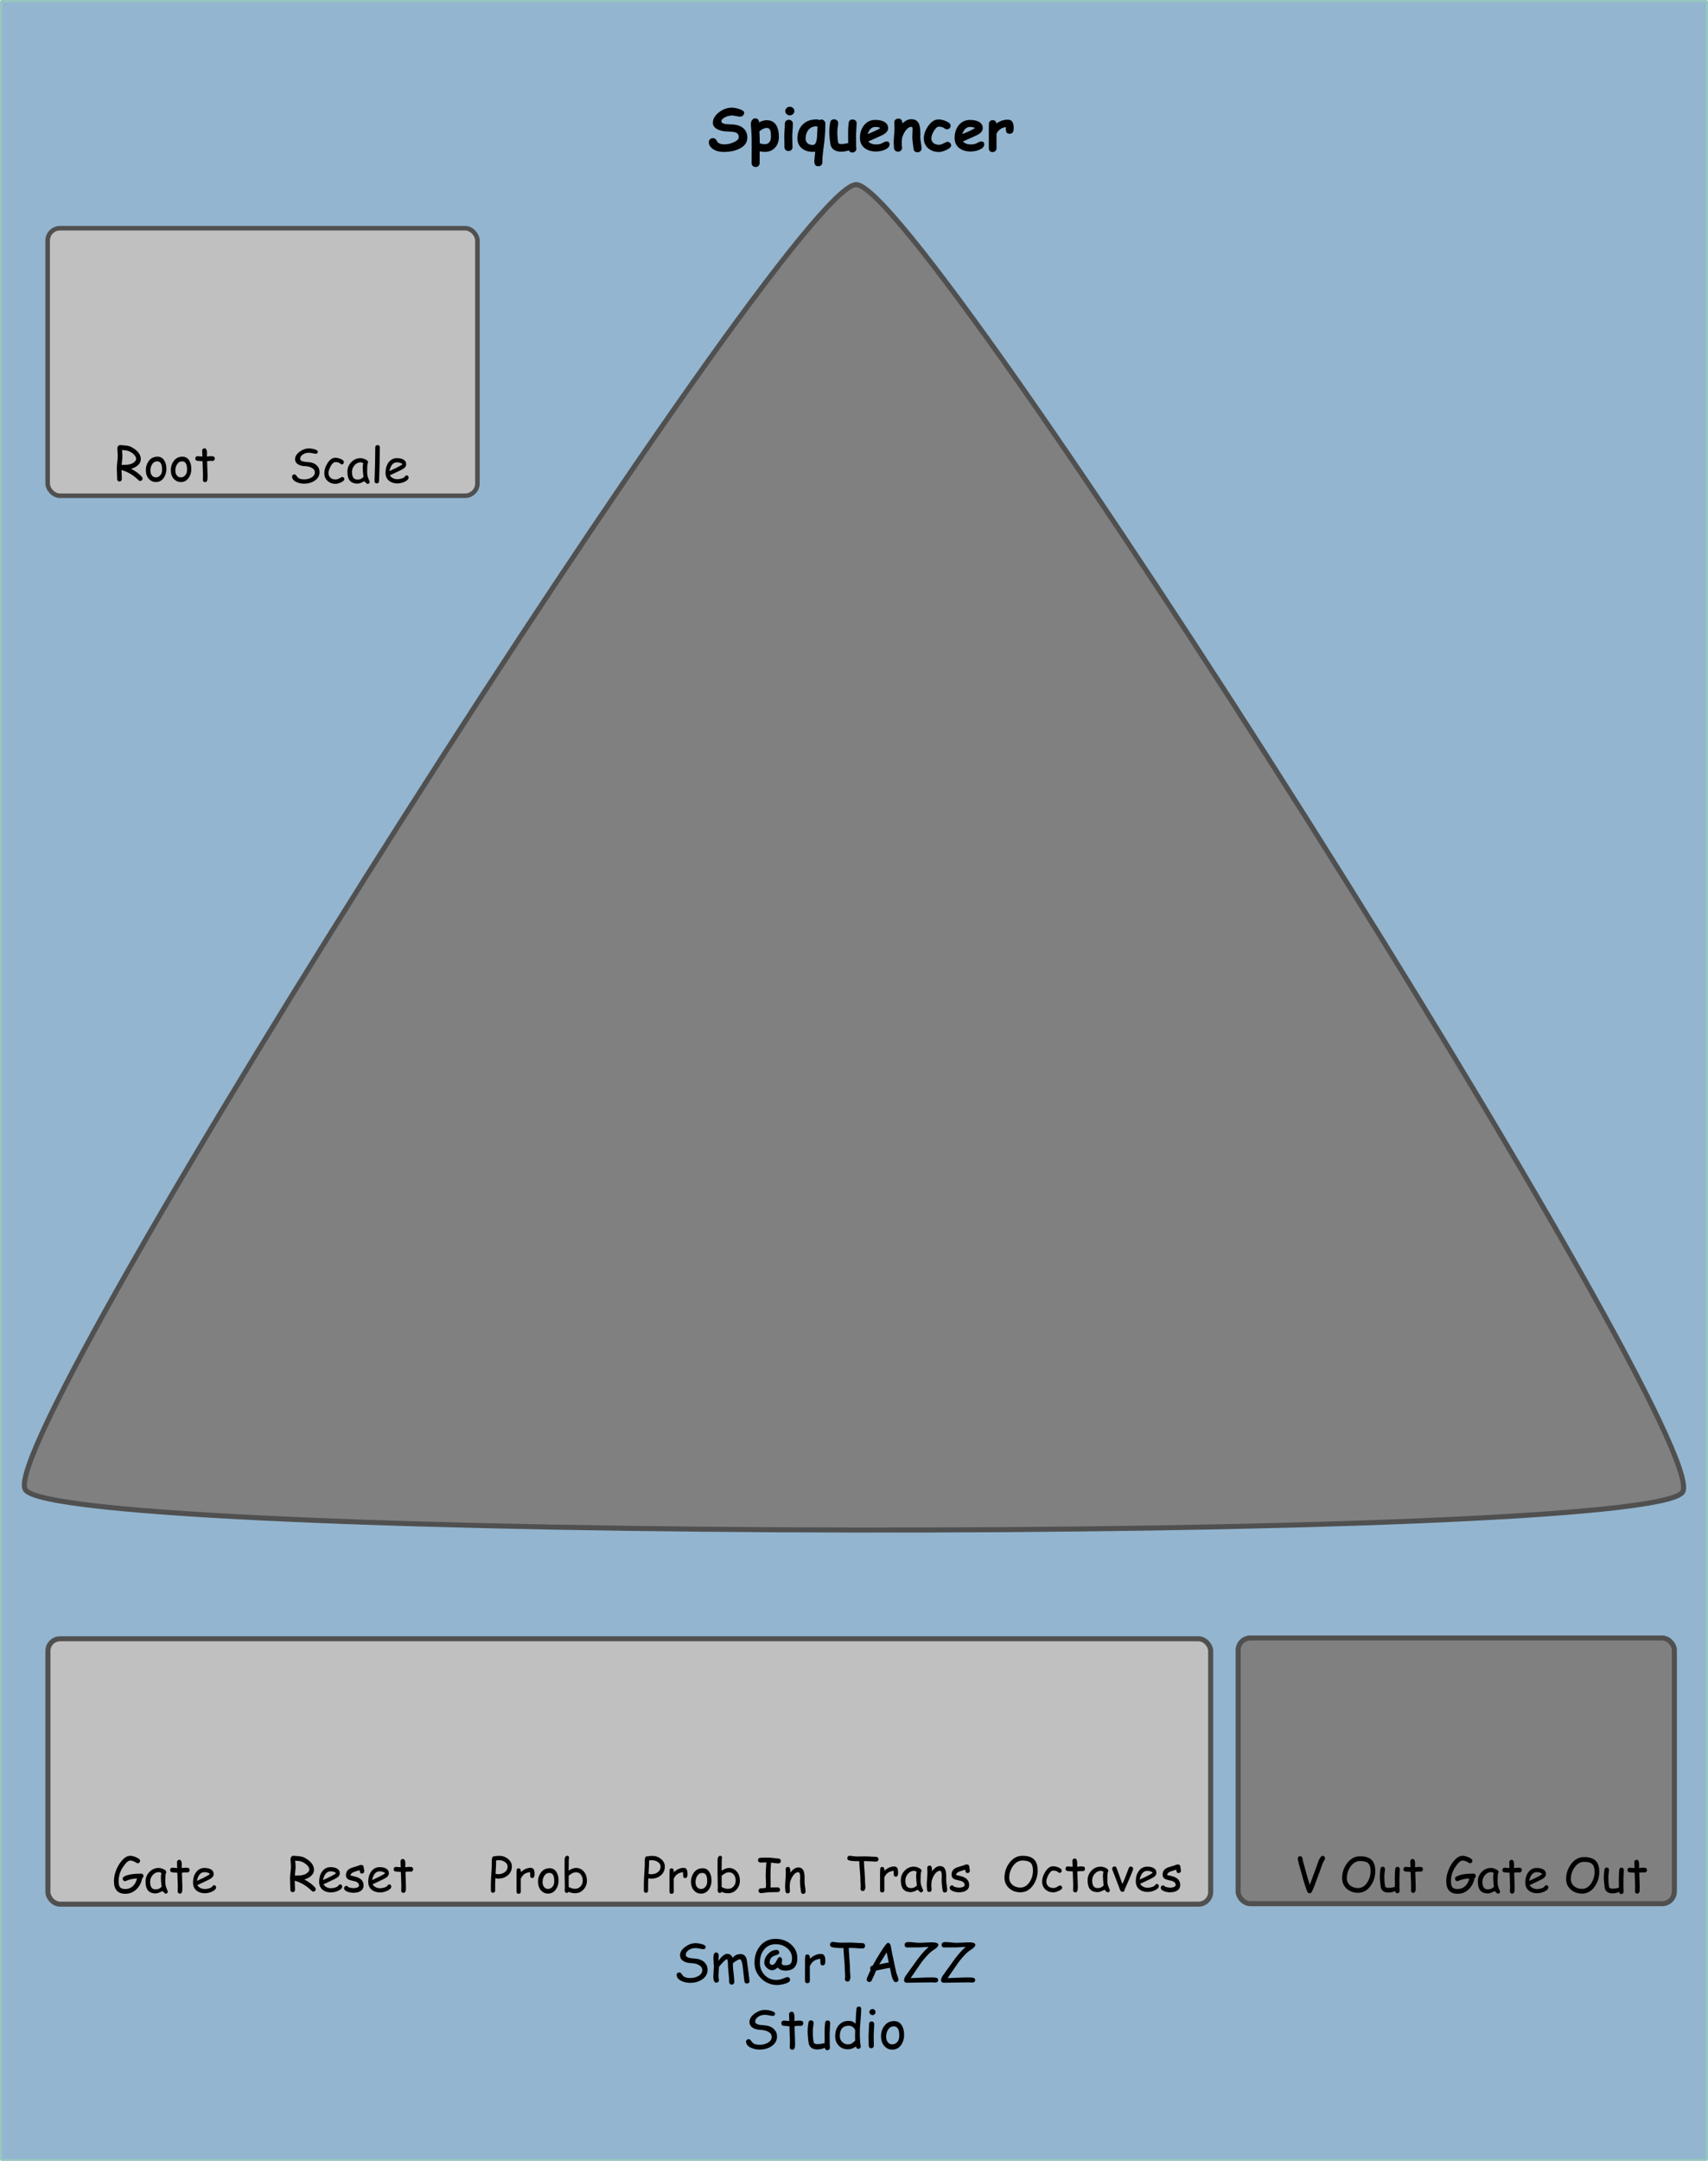 <?xml version="1.0" encoding="UTF-8" standalone="no"?>
<!-- Created with Inkscape (http://www.inkscape.org/) -->

<svg
   width="101.6mm"
   height="128.5mm"
   viewBox="0 0 101.6 128.5"
   version="1.1"
   id="svg1"
   inkscape:version="1.3.2 (091e20e, 2023-11-25, custom)"
   sodipodi:docname="Spiquencer.svg"
   xmlns:inkscape="http://www.inkscape.org/namespaces/inkscape"
   xmlns:sodipodi="http://sodipodi.sourceforge.net/DTD/sodipodi-0.dtd"
   xmlns:xlink="http://www.w3.org/1999/xlink"
   xmlns="http://www.w3.org/2000/svg"
   xmlns:svg="http://www.w3.org/2000/svg"
   xmlns:rdf="http://www.w3.org/1999/02/22-rdf-syntax-ns#"
   xmlns:cc="http://creativecommons.org/ns#"
   xmlns:dc="http://purl.org/dc/elements/1.1/">
  <title
     id="title8">STS Splitter</title>
  <sodipodi:namedview
     id="namedview1"
     pagecolor="#ffffff"
     bordercolor="#000000"
     borderopacity="0.25"
     inkscape:showpageshadow="2"
     inkscape:pageopacity="0.0"
     inkscape:pagecheckerboard="false"
     inkscape:deskcolor="#d1d1d1"
     inkscape:document-units="mm"
     inkscape:zoom="1.6760377"
     inkscape:cx="100.23641"
     inkscape:cy="247.6078"
     inkscape:window-width="1920"
     inkscape:window-height="1130"
     inkscape:window-x="-6"
     inkscape:window-y="-6"
     inkscape:window-maximized="1"
     inkscape:current-layer="layer2"
     showguides="true"
     showgrid="true">
    <inkscape:grid
       id="grid1"
       units="mm"
       originx="0"
       originy="0"
       spacingx="0.5"
       spacingy="0.5"
       empcolor="#0099e5"
       empopacity="0.302"
       color="#0099e5"
       opacity="0.149"
       empspacing="5"
       dotted="false"
       gridanglex="30"
       gridanglez="30"
       visible="true" />
  </sodipodi:namedview>
  <defs
     id="defs1">
    <linearGradient
       id="swatch17"
       inkscape:swatch="solid">
      <stop
         style="stop-color:#000000;stop-opacity:0;"
         offset="0"
         id="stop17" />
    </linearGradient>
    <inkscape:path-effect
       effect="bspline"
       id="path-effect6"
       is_visible="true"
       lpeversion="1.3"
       weight="33.333"
       steps="2"
       helper_size="0"
       apply_no_weight="true"
       apply_with_weight="true"
       only_selected="false"
       uniform="false" />
    <inkscape:path-effect
       effect="bspline"
       id="path-effect5"
       is_visible="true"
       lpeversion="1.3"
       weight="33.333"
       steps="2"
       helper_size="0"
       apply_no_weight="true"
       apply_with_weight="true"
       only_selected="false"
       uniform="false" />
    <inkscape:path-effect
       effect="bspline"
       id="path-effect2"
       is_visible="true"
       lpeversion="1.3"
       weight="33.333"
       steps="2"
       helper_size="0"
       apply_no_weight="true"
       apply_with_weight="true"
       only_selected="false"
       uniform="false" />
    <inkscape:path-effect
       effect="bspline"
       id="path-effect1"
       is_visible="true"
       lpeversion="1.3"
       weight="33.333"
       steps="2"
       helper_size="0"
       apply_no_weight="true"
       apply_with_weight="true"
       only_selected="false"
       uniform="false" />
    <linearGradient
       id="linearGradient1"
       inkscape:collect="always">
      <stop
         style="stop-color:#00ff00;stop-opacity:1;"
         offset="0"
         id="stop1" />
      <stop
         style="stop-color:#00ff00;stop-opacity:0;"
         offset="1"
         id="stop2" />
    </linearGradient>
    <linearGradient
       inkscape:collect="always"
       xlink:href="#linearGradient1"
       id="linearGradient2"
       x1="7.7"
       y1="20.586"
       x2="17.7"
       y2="20.586"
       gradientUnits="userSpaceOnUse" />
    <linearGradient
       inkscape:collect="always"
       xlink:href="#swatch17"
       id="linearGradient17"
       x1="-18.856"
       y1="67.631"
       x2="-13.042"
       y2="67.631"
       gradientUnits="userSpaceOnUse" />
  </defs>
  <g
     inkscape:label="Layer 1"
     inkscape:groupmode="layer"
     id="layer1"
     style="display:inline">
    <rect
       style="fill:#93b5cf;fill-opacity:1;stroke:#97c6c1;stroke-width:0.131;stroke-linejoin:miter;stroke-miterlimit:0;stroke-dasharray:none;stroke-opacity:1;paint-order:normal"
       id="guid-133bc867-ad6a-494a-bd77-ef0c326a6449"
       width="101.469"
       height="128.369"
       x="0.065"
       y="0.065"
       ry="0"
       inkscape:transform-center-x="0.53972624"
       inkscape:transform-center-y="11.25627"
       inkscape:label="Panel" />
    <g
       id="guid-836c62ac-2363-4971-88ce-5a5d0a73b10b"
       style="font-size:3.175px;font-family:'Comic Sans MS';-inkscape-font-specification:'Comic Sans MS, Normal';text-align:center;text-anchor:middle;stroke:#000000;stroke-width:0;stroke-miterlimit:0"
       inkscape:label="Brand"
       aria-label="Sm@rTAZZ&#10;Studio"
       transform="translate(36.725,-4.52)">
      <path
         d="m 3.527,121.957 q -0.002,-0.065 0.043,-0.105 0.047,-0.042 0.113,-0.042 0.076,0 0.133,0.087 0.079,0.118 0.141,0.16 0.132,0.087 0.383,0.087 0.24,0 0.446,-0.104 0.264,-0.133 0.264,-0.371 0,-0.195 -0.222,-0.309 -0.188,-0.098 -0.464,-0.105 -0.245,-0.009 -0.417,-0.107 -0.22,-0.126 -0.22,-0.36 0,-0.276 0.313,-0.504 0.299,-0.215 0.619,-0.215 0.15,0 0.34,0.051 0.251,0.067 0.251,0.171 0,0.136 -0.14,0.136 -0.062,0 -0.217,-0.033 -0.155,-0.034 -0.24,-0.033 -0.242,0.003 -0.411,0.119 -0.174,0.119 -0.174,0.29 0,0.129 0.229,0.181 0.085,0.02 0.33,0.037 0.355,0.026 0.555,0.223 0.183,0.18 0.183,0.439 0,0.369 -0.341,0.589 -0.296,0.191 -0.687,0.191 -0.284,0 -0.519,-0.109 -0.288,-0.133 -0.293,-0.366 z m 4.178,0.515 q -0.127,0 -0.149,-0.135 -0.028,-0.171 -0.056,-0.481 l -0.053,-0.481 q -0.016,-0.107 -0.053,-0.209 -0.053,-0.14 -0.115,-0.14 -0.057,0 -0.214,0.098 -0.149,0.09 -0.195,0.144 -0.002,0.146 0.008,0.291 l 0.047,0.414 q 0.029,0.245 0.029,0.405 0,0.068 -0.043,0.112 -0.042,0.045 -0.109,0.045 -0.067,0 -0.11,-0.045 -0.042,-0.043 -0.042,-0.112 0,-0.188 -0.039,-0.553 -0.037,-0.367 -0.037,-0.555 0,-0.164 -0.047,-0.256 -0.109,0.05 -0.22,0.161 l -0.183,0.205 q -0.025,0.037 -0.079,0.098 0,0.093 -0.017,0.274 -0.017,0.181 -0.017,0.268 0,0.046 0.014,0.13 0.016,0.084 0.016,0.121 0,0.064 -0.048,0.107 -0.047,0.043 -0.11,0.043 -0.175,0 -0.175,-0.398 0,-0.093 0.017,-0.278 0.017,-0.184 0.017,-0.278 0,-0.082 -0.016,-0.246 -0.014,-0.164 -0.014,-0.248 0,-0.352 0.158,-0.352 0.06,0 0.11,0.053 0.051,0.053 0.051,0.115 0,0.029 -0.008,0.091 -0.008,0.062 -0.008,0.095 l 0.003,0.163 q 0.081,-0.166 0.237,-0.299 0.157,-0.135 0.267,-0.135 0.243,0 0.335,0.242 0.085,-0.113 0.203,-0.169 0.118,-0.057 0.27,-0.057 0.259,0 0.353,0.279 0.019,0.056 0.064,0.436 0.043,0.267 0.112,0.888 0.005,0.062 -0.042,0.105 -0.047,0.043 -0.113,0.043 z m 2.307,-0.767 q -0.164,0 -0.284,-0.048 -0.119,-0.048 -0.192,-0.143 -0.084,0.082 -0.164,0.124 -0.079,0.042 -0.155,0.042 -0.172,0 -0.326,-0.14 -0.152,-0.141 -0.152,-0.309 0,-0.287 0.225,-0.524 0.226,-0.237 0.513,-0.237 0.065,0 0.109,0.048 0.043,0.048 0.043,0.116 0,0.093 -0.155,0.138 -0.206,0.059 -0.291,0.135 -0.126,0.11 -0.126,0.324 0,0.045 0.042,0.087 0.048,0.046 0.119,0.043 0.135,-0.006 0.25,-0.251 0.104,-0.214 0.184,-0.214 0.065,0 0.105,0.048 0.04,0.048 0.04,0.118 0,0.031 -0.011,0.093 -0.009,0.062 -0.009,0.093 0,0.101 0.087,0.127 0.034,0.011 0.147,0.011 0.212,0 0.298,-0.104 0.078,-0.093 0.078,-0.309 0,-0.38 -0.305,-0.62 -0.279,-0.22 -0.667,-0.22 -0.451,0 -0.707,0.341 -0.231,0.304 -0.231,0.764 0,0.425 0.271,0.716 0.282,0.304 0.726,0.304 0.126,0 0.284,-0.048 l 0.271,-0.101 q 0.068,-0.025 0.088,-0.025 0.064,0 0.11,0.051 0.047,0.05 0.047,0.116 0,0.147 -0.33,0.239 -0.25,0.068 -0.467,0.068 -0.219,0 -0.448,-0.085 -0.228,-0.084 -0.391,-0.225 -0.481,-0.415 -0.481,-1.011 0,-0.595 0.329,-0.995 0.349,-0.428 0.929,-0.428 0.524,0 0.898,0.315 0.392,0.333 0.392,0.843 0,0.349 -0.171,0.536 -0.178,0.194 -0.522,0.194 z m 2.353,-0.507 q -0.011,0.194 -0.155,0.194 -0.133,0 -0.133,-0.153 0,-0.029 -0.005,-0.109 l -0.005,-0.13 q -0.245,0.029 -0.392,0.138 -0.138,0.101 -0.229,0.304 l 0.003,0.85 q 0,0.157 -0.153,0.157 -0.136,0 -0.136,-0.157 v -1.088 q 0,-0.051 0.003,-0.153 0.005,-0.102 0.005,-0.153 0,-0.157 0.136,-0.157 0.152,0 0.153,0.257 0.298,-0.287 0.66,-0.287 0.126,0 0.188,0.095 0.062,0.095 0.062,0.285 0,0.081 -0.002,0.109 z m 2.215,-0.812 q -0.115,0 -0.353,-0.019 -0.233,-0.017 -0.353,-0.015 h -0.11 q 0.005,0.214 0.042,0.695 0.034,0.448 0.034,0.696 0,0.054 0.011,0.164 0.011,0.11 0.011,0.166 0,0.105 -0.034,0.181 -0.043,0.102 -0.135,0.102 -0.062,0 -0.112,-0.043 -0.05,-0.043 -0.05,-0.112 0,-0.023 0.008,-0.07 0.008,-0.046 0.008,-0.07 0,-0.076 -0.011,-0.228 -0.009,-0.152 -0.009,-0.229 0,-0.222 -0.036,-0.623 -0.037,-0.434 -0.042,-0.623 l -0.141,0.002 q -0.34,0 -0.533,-0.05 -0.126,-0.033 -0.126,-0.153 0,-0.064 0.04,-0.112 0.047,-0.054 0.119,-0.05 0.054,0.003 0.248,0.028 0.155,0.019 0.251,0.019 0.093,0 0.282,-0.003 0.189,-0.005 0.282,-0.005 0.119,0 0.353,0.017 0.236,0.017 0.355,0.017 0.067,0 0.112,0.046 0.045,0.045 0.045,0.113 0,0.067 -0.045,0.113 -0.045,0.045 -0.112,0.045 z m 1.984,2.005 q -0.143,0 -0.248,-0.366 -0.04,-0.14 -0.101,-0.488 -0.158,0.022 -0.414,0.077 l -0.412,0.085 q -0.078,0.203 -0.265,0.594 -0.05,0.087 -0.135,0.087 -0.062,0 -0.112,-0.045 -0.048,-0.045 -0.048,-0.112 0,-0.074 0.234,-0.566 -0.026,-0.04 -0.026,-0.093 0,-0.126 0.152,-0.161 0.177,-0.332 0.446,-0.763 0.367,-0.588 0.457,-0.588 0.122,0 0.167,0.171 l 0.098,0.521 0.231,1.077 0.088,0.245 q 0.045,0.126 0.045,0.167 0,0.067 -0.048,0.112 -0.048,0.045 -0.11,0.045 z m -0.547,-1.772 -0.443,0.715 q 0.188,-0.048 0.569,-0.116 z m 2.894,-0.214 -0.209,0.143 q -0.282,0.219 -0.639,0.699 l -0.544,0.792 q -0.039,0.059 -0.076,0.109 l 0.603,-0.023 q 0.395,-0.019 0.605,-0.019 0.205,0 0.302,0.019 0.126,0.025 0.13,0.127 0.003,0.076 -0.05,0.121 -0.047,0.039 -0.116,0.039 -0.045,0 -0.135,-0.006 -0.09,-0.005 -0.135,-0.005 -0.236,0 -0.708,0.011 -0.471,0.012 -0.707,0.012 -0.178,0 -0.178,-0.157 0,-0.102 0.096,-0.257 l 0.166,-0.231 0.56,-0.778 q 0.346,-0.457 0.643,-0.71 l -0.543,0.031 H 17.351 q -0.017,0 -0.051,0.003 -0.033,0.002 -0.048,0.002 -0.164,0 -0.164,-0.16 0,-0.105 0.084,-0.14 0.051,-0.022 0.169,-0.022 0.107,0 0.318,0.023 0.212,0.022 0.319,0.022 0.119,0 0.357,-0.015 0.239,-0.015 0.36,-0.015 0.398,0 0.398,0.15 0,0.102 -0.18,0.236 z m 2.201,0 -0.209,0.143 q -0.282,0.219 -0.639,0.699 l -0.544,0.792 q -0.039,0.059 -0.076,0.109 l 0.603,-0.023 q 0.395,-0.019 0.605,-0.019 0.205,0 0.302,0.019 0.126,0.025 0.13,0.127 0.003,0.076 -0.05,0.121 -0.047,0.039 -0.116,0.039 -0.045,0 -0.135,-0.006 -0.09,-0.005 -0.135,-0.005 -0.236,0 -0.708,0.011 -0.471,0.012 -0.707,0.012 -0.178,0 -0.178,-0.157 0,-0.102 0.096,-0.257 l 0.166,-0.231 0.56,-0.778 q 0.346,-0.457 0.643,-0.71 l -0.543,0.031 h -0.626 q -0.017,0 -0.051,0.003 -0.033,0.002 -0.048,0.002 -0.164,0 -0.164,-0.16 0,-0.105 0.084,-0.14 0.051,-0.022 0.169,-0.022 0.107,0 0.318,0.023 0.212,0.022 0.319,0.022 0.119,0 0.357,-0.015 0.239,-0.015 0.36,-0.015 0.398,0 0.398,0.15 0,0.102 -0.18,0.236 z"
         id="path3" />
      <path
         d="m 7.657,125.926 q -0.002,-0.065 0.043,-0.105 0.047,-0.042 0.113,-0.042 0.076,0 0.133,0.087 0.079,0.118 0.141,0.16 0.132,0.087 0.383,0.087 0.24,0 0.446,-0.104 0.264,-0.133 0.264,-0.371 0,-0.195 -0.222,-0.309 -0.188,-0.098 -0.464,-0.105 -0.245,-0.009 -0.417,-0.107 -0.22,-0.126 -0.22,-0.36 0,-0.276 0.313,-0.504 0.299,-0.215 0.619,-0.215 0.15,0 0.34,0.051 0.251,0.067 0.251,0.171 0,0.136 -0.14,0.136 -0.062,0 -0.217,-0.033 -0.155,-0.034 -0.24,-0.033 -0.242,0.003 -0.411,0.119 -0.174,0.119 -0.174,0.29 0,0.129 0.229,0.181 0.085,0.02 0.33,0.037 0.355,0.026 0.555,0.223 0.183,0.18 0.183,0.439 0,0.369 -0.341,0.589 -0.296,0.191 -0.687,0.191 -0.284,0 -0.519,-0.109 -0.288,-0.133 -0.293,-0.366 z m 3.246,-0.935 q -0.033,0 -0.078,-0.003 -0.043,-0.003 -0.076,-0.003 -0.036,0 -0.211,0.023 l 0.029,0.916 0.002,0.068 0.002,0.079 q 0.006,0.34 -0.163,0.34 -0.062,0 -0.109,-0.04 -0.045,-0.04 -0.045,-0.101 0,-0.059 0.005,-0.177 0.005,-0.118 0.005,-0.177 l -0.031,-0.905 q -0.113,-0.005 -0.344,-0.026 -0.138,-0.019 -0.138,-0.153 0,-0.068 0.042,-0.113 0.042,-0.045 0.107,-0.045 l 0.326,0.026 q 0,-0.079 -0.008,-0.211 -0.006,-0.133 -0.006,-0.192 0,-0.065 0.045,-0.107 0.045,-0.043 0.11,-0.043 0.14,0 0.163,0.228 0.005,0.057 0.005,0.138 l -0.003,0.09 -0.002,0.096 q 0.192,-0.025 0.22,-0.025 0.161,0 0.211,0.015 0.095,0.031 0.095,0.146 0,0.068 -0.043,0.113 -0.042,0.043 -0.109,0.043 z m 1.724,0.415 q 0,0.112 0.002,0.335 0.002,0.223 0.002,0.335 0,0.034 0.005,0.104 0.006,0.07 0.006,0.104 0,0.067 -0.045,0.109 -0.045,0.043 -0.11,0.043 -0.119,0 -0.152,-0.147 -0.194,0.101 -0.446,0.101 -0.203,0 -0.336,-0.09 -0.147,-0.099 -0.175,-0.29 -0.06,-0.411 -0.06,-0.732 0,-0.212 0.047,-0.484 0.022,-0.135 0.147,-0.135 0.067,0 0.112,0.043 0.045,0.042 0.045,0.109 0,0.071 -0.023,0.228 -0.022,0.157 -0.022,0.239 0,0.259 0.017,0.443 0.017,0.184 0.051,0.296 0.051,0.028 0.101,0.043 0.05,0.014 0.098,0.014 0.208,0 0.439,-0.067 l -0.002,-0.315 -0.003,-0.301 q 0,-0.335 0.029,-0.581 0.017,-0.143 0.15,-0.143 0.067,0 0.112,0.043 0.045,0.043 0.042,0.109 z m 1.814,-0.464 q -0.019,0.228 -0.019,0.456 0,0.516 0.048,0.78 0.003,0.022 0.003,0.036 0,0.062 -0.043,0.102 -0.043,0.04 -0.101,0.04 -0.096,0 -0.141,-0.14 -0.112,0.082 -0.233,0.124 -0.119,0.042 -0.25,0.042 -0.321,0 -0.532,-0.214 -0.217,-0.219 -0.217,-0.561 0,-0.414 0.219,-0.664 0.22,-0.25 0.571,-0.25 0.18,0 0.278,0.056 l 0.146,0.107 q 0.022,-0.653 0.051,-0.879 0.02,-0.138 0.141,-0.138 0.141,0 0.141,0.15 0,0.215 -0.062,0.952 z m -0.688,0.04 q -0.26,0 -0.391,0.155 -0.13,0.153 -0.13,0.464 0,0.2 0.141,0.344 0.143,0.144 0.333,0.144 0.13,0 0.22,-0.048 0.053,-0.028 0.172,-0.129 0.023,-0.02 0.045,-0.048 l -0.005,-0.268 0.002,-0.18 0.003,-0.183 q -0.059,-0.126 -0.157,-0.188 -0.098,-0.064 -0.234,-0.064 z m 1.422,-0.634 q -0.074,0 -0.129,-0.053 -0.054,-0.053 -0.054,-0.127 0,-0.074 0.054,-0.127 0.054,-0.053 0.129,-0.053 0.074,0 0.127,0.053 0.054,0.053 0.054,0.127 0,0.074 -0.054,0.127 -0.053,0.053 -0.127,0.053 z m 0.07,1.259 q 0,0.093 0.005,0.279 0.006,0.184 0.006,0.278 0,0.068 -0.042,0.112 -0.042,0.043 -0.11,0.043 -0.067,0 -0.11,-0.043 -0.042,-0.043 -0.042,-0.112 0,-0.093 -0.006,-0.278 -0.005,-0.186 -0.005,-0.279 0,-0.146 0.015,-0.363 0.015,-0.219 0.015,-0.364 0,-0.07 0.042,-0.113 0.043,-0.043 0.11,-0.043 0.067,0 0.109,0.043 0.043,0.043 0.043,0.113 0,0.146 -0.015,0.364 -0.015,0.217 -0.015,0.363 z m 1.105,0.795 q -0.26,0 -0.448,-0.192 -0.209,-0.214 -0.22,-0.575 -0.009,-0.35 0.177,-0.617 0.217,-0.315 0.605,-0.315 0.31,0 0.47,0.284 0.127,0.229 0.122,0.552 -0.005,0.344 -0.18,0.588 -0.198,0.276 -0.526,0.276 z m 0.093,-1.384 q -0.228,-0.002 -0.355,0.217 -0.101,0.175 -0.101,0.4 0,0.225 0.122,0.35 0.102,0.104 0.24,0.104 0.161,0 0.278,-0.118 0.132,-0.13 0.14,-0.352 0.022,-0.6 -0.324,-0.602 z"
         id="path4" />
      <desc
         id="desc6">Brand</desc>
      <title
         id="title6">Brand</title>
    </g>
    <!-- aria-label="			 STS Multiplier		" -->
    <path
       d="m 43.066,9.035 q -0.438,0 -0.689,-0.195 -0.212,-0.162 -0.212,-0.374 0,-0.109 0.065,-0.179 0.065,-0.072 0.181,-0.072 0.155,0 0.227,0.158 0.098,0.212 0.444,0.212 0.296,0 0.574,-0.129 0.288,-0.133 0.288,-0.291 0,-0.217 -0.179,-0.286 -0.127,-0.05 -0.512,-0.059 -0.298,-0.007 -0.534,-0.112 -0.319,-0.143 -0.314,-0.41 0.005,-0.336 0.358,-0.615 0.353,-0.281 0.779,-0.281 0.169,0 0.417,0.078 0.308,0.096 0.308,0.222 0,0.09 -0.062,0.158 -0.069,0.078 -0.177,0.078 -0.081,0 -0.243,-0.034 -0.16,-0.034 -0.243,-0.034 -0.222,0.002 -0.422,0.107 -0.207,0.107 -0.207,0.233 0,0.065 0.062,0.109 0.064,0.041 0.189,0.059 0.22,0.012 0.439,0.024 0.382,0.029 0.605,0.215 0.245,0.207 0.245,0.572 0,0.444 -0.506,0.674 -0.386,0.174 -0.882,0.174 z m 2.434,-0.003 q -0.148,0 -0.312,-0.034 l -0.002,0.703 q 0,0.1 -0.067,0.165 -0.067,0.065 -0.171,0.065 -0.103,0 -0.171,-0.065 -0.067,-0.065 -0.067,-0.165 0,-0.081 0.003,-0.643 0.003,-0.417 0,-0.68 -0.005,-0.372 -0.024,-0.641 -0.026,-0.37 -0.026,-0.339 0,-0.143 0.064,-0.245 0.074,-0.115 0.2,-0.115 0.096,0 0.162,0.065 0.065,0.065 0.065,0.157 l -0.002,0.017 q 0.115,-0.065 0.231,-0.096 0.117,-0.033 0.234,-0.033 0.396,0 0.579,0.336 0.136,0.253 0.136,0.656 0,0.377 -0.215,0.625 -0.231,0.267 -0.618,0.267 z m 0.119,-1.425 q -0.109,0 -0.22,0.052 -0.112,0.05 -0.226,0.152 0.021,0.355 0.021,0.711 0.153,0.05 0.307,0.05 0.177,0 0.272,-0.126 0.086,-0.114 0.086,-0.307 0,-0.233 -0.021,-0.322 -0.05,-0.21 -0.219,-0.21 z m 1.364,-0.748 q -0.11,0 -0.191,-0.074 -0.081,-0.074 -0.081,-0.181 0,-0.107 0.081,-0.181 0.081,-0.074 0.191,-0.074 0.11,0 0.189,0.074 0.081,0.074 0.081,0.181 0,0.107 -0.081,0.181 -0.079,0.074 -0.189,0.074 z m 0.146,1.263 q 0,0.098 0.005,0.315 0.007,0.217 0.007,0.315 0,0.1 -0.067,0.165 -0.067,0.064 -0.171,0.064 -0.103,0 -0.171,-0.064 -0.067,-0.065 -0.067,-0.165 0,-0.098 -0.007,-0.315 -0.005,-0.217 -0.005,-0.315 0,-0.153 0.017,-0.384 0.017,-0.231 0.017,-0.384 0,-0.1 0.067,-0.164 0.067,-0.065 0.171,-0.065 0.103,0 0.171,0.065 0.067,0.064 0.067,0.164 0,0.153 -0.017,0.384 -0.017,0.231 -0.017,0.384 z m 1.909,0.276 q -0.04,0.314 -0.079,0.629 -0.043,0.348 -0.043,0.63 0,0.1 -0.067,0.165 -0.067,0.065 -0.171,0.065 -0.238,0 -0.238,-0.288 0,-0.043 0.005,-0.088 0.015,-0.124 0.048,-0.496 -0.071,0.016 -0.129,0.016 -0.4,0 -0.653,-0.2 -0.274,-0.217 -0.274,-0.599 0,-0.506 0.301,-0.816 0.314,-0.319 0.846,-0.317 0.091,0 0.15,0.047 0.06,-0.038 0.122,-0.038 0.098,0 0.169,0.072 0.071,0.072 0.071,0.165 0,0.489 -0.059,1.052 z M 48.577,7.518 q -0.086,-0.009 -0.103,-0.005 -0.286,0.048 -0.432,0.276 -0.121,0.189 -0.121,0.45 0,0.167 0.103,0.27 0.117,0.114 0.327,0.109 0.119,-0.003 0.177,-0.131 0.078,-0.169 0.083,-0.599 0,-0.029 0.021,-0.365 -0.022,0 -0.055,-0.003 z m 2.346,0.417 q 0,0.115 0.002,0.348 0.002,0.233 0.002,0.348 0,0.036 0.005,0.109 0.007,0.071 0.007,0.107 0,0.096 -0.071,0.158 -0.069,0.064 -0.171,0.064 -0.143,0 -0.208,-0.129 -0.22,0.081 -0.456,0.081 -0.245,0 -0.412,-0.103 -0.188,-0.119 -0.224,-0.346 -0.067,-0.431 -0.067,-0.77 0,-0.224 0.052,-0.512 0.034,-0.195 0.233,-0.195 0.1,0 0.171,0.064 0.071,0.062 0.071,0.158 0,0.076 -0.026,0.238 -0.024,0.162 -0.024,0.246 0,0.243 0.015,0.425 0.017,0.181 0.05,0.3 0.043,0.019 0.083,0.029 0.041,0.01 0.079,0.01 0.191,0 0.42,-0.055 0,-0.133 -0.002,-0.301 -0.003,-0.202 -0.003,-0.289 0,-0.353 0.033,-0.61 0.026,-0.205 0.234,-0.205 0.102,0 0.174,0.064 0.072,0.064 0.067,0.16 -0.033,0.656 -0.033,0.606 z m 1.194,1.075 q -0.412,0 -0.674,-0.196 -0.289,-0.217 -0.289,-0.612 0,-0.436 0.229,-0.737 0.255,-0.334 0.687,-0.334 0.3,0 0.498,0.096 0.26,0.127 0.26,0.396 0,0.189 -0.212,0.336 -0.096,0.067 -0.388,0.196 l -0.58,0.257 q 0.083,0.09 0.2,0.134 0.117,0.045 0.269,0.045 0.231,0 0.391,-0.095 0.143,-0.084 0.229,-0.084 0.179,0 0.179,0.174 0,0.196 -0.288,0.32 -0.241,0.103 -0.512,0.103 z m -0.047,-1.462 q -0.16,0 -0.274,0.107 -0.114,0.107 -0.183,0.32 0.195,-0.084 0.388,-0.167 0.233,-0.105 0.37,-0.195 -0.115,-0.065 -0.301,-0.065 z m 2.508,1.506 q -0.212,0 -0.236,-0.208 -0.024,-0.177 -0.048,-0.357 -0.026,-0.189 -0.026,-0.357 0,-0.045 0.005,-0.153 0.007,-0.109 0.007,-0.153 0,-0.012 0.003,-0.06 0.003,-0.05 0.003,-0.081 0,-0.143 -0.074,-0.143 -0.158,0 -0.312,0.186 -0.152,0.184 -0.238,0.469 -0.003,0.057 -0.015,0.152 -0.01,0.078 -0.01,0.152 0,0.048 0.01,0.146 0.012,0.096 0.012,0.145 0,0.098 -0.069,0.162 -0.067,0.065 -0.171,0.065 -0.103,0 -0.171,-0.065 -0.067,-0.064 -0.067,-0.162 0,-0.048 -0.01,-0.145 -0.01,-0.098 -0.01,-0.146 0,-0.165 0.024,-0.46 0.024,-0.295 0.024,-0.46 0,-0.052 -0.007,-0.153 -0.005,-0.103 -0.005,-0.153 0,-0.096 0.069,-0.158 0.071,-0.064 0.172,-0.064 0.226,0 0.241,0.27 l 0.002,0.019 q 0.251,-0.253 0.531,-0.253 0.326,0 0.45,0.272 0.083,0.183 0.083,0.546 v 0.122 q -0.002,0.079 -0.002,0.112 0,0.134 0.036,0.346 0.038,0.212 0.038,0.345 0,0.096 -0.069,0.16 -0.069,0.064 -0.171,0.064 z m 1.282,-0.014 q -0.379,0 -0.636,-0.215 -0.27,-0.227 -0.27,-0.599 0,-0.343 0.243,-0.708 0.276,-0.417 0.641,-0.417 0.179,0 0.419,0.096 0.291,0.119 0.291,0.274 0,0.084 -0.059,0.15 -0.062,0.071 -0.16,0.071 -0.074,0 -0.179,-0.079 -0.103,-0.081 -0.312,-0.081 -0.133,0 -0.288,0.26 -0.148,0.251 -0.148,0.434 0,0.181 0.131,0.284 0.124,0.098 0.327,0.098 0.115,0 0.282,-0.088 0.167,-0.088 0.212,-0.088 0.093,0 0.158,0.067 0.067,0.067 0.067,0.153 0,0.134 -0.293,0.269 -0.262,0.119 -0.427,0.119 z m 1.888,-0.029 q -0.412,0 -0.674,-0.196 -0.289,-0.217 -0.289,-0.612 0,-0.436 0.229,-0.737 0.255,-0.334 0.687,-0.334 0.3,0 0.498,0.096 0.26,0.127 0.26,0.396 0,0.189 -0.212,0.336 -0.096,0.067 -0.388,0.196 L 57.279,8.412 q 0.083,0.09 0.2,0.134 0.117,0.045 0.269,0.045 0.231,0 0.391,-0.095 0.143,-0.084 0.229,-0.084 0.179,0 0.179,0.174 0,0.196 -0.288,0.32 -0.241,0.103 -0.512,0.103 z m -0.047,-1.462 q -0.16,0 -0.274,0.107 -0.114,0.107 -0.183,0.32 0.195,-0.084 0.388,-0.167 0.233,-0.105 0.37,-0.195 -0.115,-0.065 -0.301,-0.065 z m 2.594,0.141 q -0.015,0.264 -0.239,0.264 -0.217,0 -0.217,-0.224 l -0.009,-0.174 Q 59.443,7.616 59.276,7.952 l 0.002,0.866 q 0,0.098 -0.067,0.162 -0.067,0.065 -0.171,0.065 -0.107,0 -0.165,-0.069 -0.055,-0.062 -0.055,-0.158 V 7.69 q 0,-0.053 0.003,-0.158 0.003,-0.107 0.003,-0.16 0,-0.096 0.057,-0.16 0.059,-0.065 0.165,-0.065 0.191,0 0.227,0.196 0.305,-0.227 0.677,-0.227 0.345,0 0.345,0.458 0,0.088 -0.002,0.115 z"
       id="Module"
       style="font-weight:bold;font-size:3.528px;font-family:'Comic Sans MS';-inkscape-font-specification:'Comic Sans MS, Bold';stroke-width:0.265"
       inkscape:label="Module"
       aria-label="Spiquencer">
      <title
         id="title17">Module</title>
    </path>
    <path
       id="Sequence_Grid"
       style="fill:#808080;stroke:#505050;stroke-width:0.3;stroke-linejoin:round;stroke-miterlimit:0;stroke-dasharray:none;stroke-opacity:1"
       inkscape:transform-center-x="-0.098622452"
       inkscape:transform-center-y="-9.8252399"
       d="M 100.088,88.723 C 98.111,91.827 3.473,91.693 1.507,88.583 -0.459,85.474 46.987,10.972 50.93,10.978 c 3.943,0.006 51.135,74.641 49.158,77.745 z"
       inkscape:label="Sequence Grid">
      <title
         id="title14">Sequence Grid</title>
    </path>
    <rect
       style="display:inline;fill:#808080;fill-opacity:1;stroke:#505050;stroke-width:0.3;stroke-linejoin:round;stroke-miterlimit:0;stroke-dasharray:none;stroke-opacity:1"
       id="Seq_Output_Panel"
       width="25.949"
       height="15.799"
       x="73.65"
       y="97.403"
       ry="0.728"
       inkscape:label="Seq Output Panel">
      <desc
         id="desc9-7-5-4">Output Block</desc>
      <title
         id="title9-0-8-8">Seq Output Panel</title>
    </rect>
    <rect
       style="display:inline;fill:#c0c0c0;fill-opacity:1;stroke:#505050;stroke-width:0.3;stroke-linejoin:round;stroke-miterlimit:0;stroke-dasharray:none;stroke-opacity:1"
       id="Seq_Input_Panel"
       width="69.166"
       height="15.782"
       x="2.85"
       y="97.449"
       ry="0.727"
       inkscape:label="Seq Input Panel">
      <desc
         id="desc9-7-4-8-5-3">Output Block</desc>
      <title
         id="title9-0-4-0-2-2">Seq Input Panel</title>
    </rect>
    <rect
       style="display:inline;fill:#c0c0c0;fill-opacity:1;stroke:#505050;stroke-width:0.27;stroke-linejoin:round;stroke-miterlimit:0;stroke-dasharray:none;stroke-opacity:1"
       id="Seq_Input_Panel-7"
       width="25.564"
       height="15.908"
       x="2.835"
       y="13.571"
       ry="0.733"
       inkscape:label="Seq Input Panel">
      <desc
         id="desc9-7-4-8-5-3-4">Output Block</desc>
      <title
         id="title9-0-4-0-2-2-3">Seq Input Panel</title>
    </rect>
    <path
       d="m 87.712,111.685 q -0.085,0.423 -0.36,0.677 -0.273,0.252 -0.645,0.252 -0.339,0 -0.508,-0.189 -0.169,-0.19 -0.169,-0.569 0,-0.357 0.168,-0.735 0.169,-0.379 0.434,-0.612 0.176,-0.156 0.373,-0.156 0.125,0 0.331,0.083 0.251,0.099 0.251,0.219 0,0.057 -0.041,0.101 -0.041,0.044 -0.099,0.044 -0.03,0 -0.085,-0.035 -0.211,-0.128 -0.356,-0.128 -0.103,0 -0.216,0.107 -0.057,0.054 -0.163,0.196 -0.318,0.422 -0.318,0.915 0,0.259 0.08,0.362 0.087,0.113 0.32,0.113 0.247,0 0.429,-0.156 0.192,-0.165 0.267,-0.473 -0.382,0.019 -0.655,0.147 -0.032,0.015 -0.062,0.015 -0.061,0 -0.101,-0.047 -0.037,-0.043 -0.037,-0.099 0,-0.076 0.073,-0.121 0.298,-0.182 1.027,-0.182 0.059,0 0.099,0.04 0.04,0.04 0.04,0.101 0,0.09 -0.076,0.128 z m 1.394,0.925 q -0.026,0 -0.095,-0.061 -0.062,-0.057 -0.092,-0.101 -0.132,0.072 -0.233,0.107 -0.101,0.037 -0.168,0.037 -0.322,0 -0.47,-0.182 -0.139,-0.171 -0.139,-0.524 0,-0.333 0.229,-0.571 0.23,-0.237 0.548,-0.237 0.12,0 0.269,0.062 0.187,0.077 0.187,0.186 0,0.037 -0.028,0.066 -0.014,0.052 -0.022,0.172 -0.007,0.12 -0.008,0.307 -0.001,0.171 0.023,0.27 0.014,0.061 0.087,0.243 0.01,0.025 0.032,0.073 l 0.008,0.023 q 0,0.055 -0.039,0.091 -0.039,0.036 -0.09,0.036 z m -0.287,-0.958 q 0,-0.059 0.007,-0.128 0.008,-0.07 0.023,-0.149 -0.051,-0.026 -0.088,-0.039 -0.036,-0.012 -0.058,-0.012 -0.214,0 -0.369,0.175 -0.154,0.174 -0.154,0.401 0,0.226 0.08,0.339 0.08,0.113 0.24,0.113 0.132,0 0.225,-0.048 0.05,-0.026 0.139,-0.105 -0.044,-0.365 -0.044,-0.547 z m 1.576,-0.307 q -0.029,0 -0.069,-0.003 -0.039,-0.003 -0.068,-0.003 -0.032,0 -0.187,0.021 l 0.026,0.814 0.001,0.061 0.001,0.07 q 0.005,0.302 -0.145,0.302 -0.055,0 -0.096,-0.036 -0.04,-0.036 -0.04,-0.09 0,-0.052 0.004,-0.157 0.004,-0.105 0.004,-0.157 l -0.028,-0.805 q -0.101,-0.004 -0.306,-0.023 -0.123,-0.017 -0.123,-0.136 0,-0.061 0.037,-0.101 0.037,-0.04 0.095,-0.04 l 0.289,0.023 q 0,-0.07 -0.007,-0.187 -0.005,-0.119 -0.005,-0.171 0,-0.058 0.04,-0.095 0.04,-0.039 0.098,-0.039 0.124,0 0.145,0.203 0.004,0.051 0.004,0.123 l -0.003,0.08 -0.001,0.085 q 0.171,-0.022 0.196,-0.022 0.143,0 0.187,0.014 0.084,0.028 0.084,0.13 0,0.061 -0.039,0.101 -0.037,0.039 -0.096,0.039 z m 1.051,1.237 q -0.311,0 -0.504,-0.156 -0.211,-0.172 -0.211,-0.482 0,-0.358 0.174,-0.601 0.189,-0.265 0.504,-0.265 0.229,0 0.373,0.077 0.178,0.095 0.178,0.292 0,0.138 -0.156,0.251 -0.069,0.05 -0.292,0.154 l -0.526,0.249 q 0.077,0.114 0.192,0.172 0.116,0.058 0.269,0.058 0.095,0 0.223,-0.036 0.163,-0.045 0.209,-0.119 0.047,-0.074 0.101,-0.074 0.048,0 0.085,0.037 0.039,0.036 0.039,0.084 0,0.153 -0.247,0.263 -0.211,0.094 -0.411,0.094 z m -0.037,-1.255 q -0.168,0 -0.28,0.131 -0.112,0.13 -0.167,0.391 l 0.423,-0.201 q 0.249,-0.121 0.356,-0.211 -0.119,-0.11 -0.332,-0.11 z m 2.697,1.276 q -0.389,0 -0.659,-0.233 -0.287,-0.248 -0.287,-0.639 0,-0.477 0.282,-0.867 0.316,-0.433 0.787,-0.433 0.453,0 0.674,0.204 0.23,0.212 0.23,0.67 0,0.477 -0.259,0.86 -0.298,0.438 -0.769,0.438 z m 0.124,-1.889 q -0.338,0 -0.572,0.336 -0.216,0.309 -0.216,0.681 0,0.266 0.197,0.433 0.189,0.157 0.467,0.157 0.335,0 0.553,-0.338 0.194,-0.302 0.194,-0.678 0,-0.329 -0.147,-0.463 -0.141,-0.128 -0.475,-0.128 z m 2.34,1 q 0,0.099 0.001,0.298 0.001,0.198 0.001,0.298 0,0.03 0.004,0.092 0.005,0.062 0.005,0.092 0,0.059 -0.04,0.097 -0.04,0.039 -0.098,0.039 -0.106,0 -0.135,-0.131 -0.172,0.09 -0.397,0.09 -0.181,0 -0.299,-0.08 -0.131,-0.088 -0.156,-0.258 -0.054,-0.365 -0.054,-0.65 0,-0.189 0.041,-0.43 0.019,-0.12 0.131,-0.12 0.059,0 0.099,0.039 0.04,0.037 0.04,0.097 0,0.063 -0.021,0.203 -0.019,0.139 -0.019,0.212 0,0.23 0.015,0.394 0.015,0.164 0.045,0.263 0.045,0.025 0.09,0.039 0.044,0.012 0.087,0.012 0.185,0 0.39,-0.059 l -0.001,-0.28 -0.003,-0.267 q 0,-0.298 0.026,-0.517 0.015,-0.127 0.134,-0.127 0.059,0 0.099,0.039 0.04,0.039 0.037,0.097 z m 1.265,-0.369 q -0.029,0 -0.069,-0.003 -0.039,-0.003 -0.068,-0.003 -0.032,0 -0.187,0.021 l 0.026,0.814 0.001,0.061 0.001,0.07 q 0.005,0.302 -0.145,0.302 -0.055,0 -0.096,-0.036 -0.04,-0.036 -0.04,-0.09 0,-0.052 0.004,-0.157 0.004,-0.105 0.004,-0.157 l -0.028,-0.805 q -0.101,-0.004 -0.306,-0.023 -0.123,-0.017 -0.123,-0.136 0,-0.061 0.037,-0.101 0.037,-0.04 0.095,-0.04 l 0.289,0.023 q 0,-0.07 -0.007,-0.187 -0.005,-0.119 -0.005,-0.171 0,-0.058 0.04,-0.095 0.04,-0.039 0.098,-0.039 0.124,0 0.145,0.203 0.004,0.051 0.004,0.123 l -0.003,0.08 -0.001,0.085 q 0.171,-0.022 0.196,-0.022 0.143,0 0.187,0.014 0.084,0.028 0.084,0.13 0,0.061 -0.039,0.101 -0.037,0.039 -0.096,0.039 z"
       id="Gate_Out__Labal"
       style="font-size:2.822px;font-family:'Comic Sans MS';-inkscape-font-specification:'Comic Sans MS, Normal';stroke:#000000;stroke-width:0;stroke-linejoin:round;stroke-miterlimit:0"
       inkscape:label="Gate Out  Labal"
       aria-label="Gate Out">
      <title
         id="title21">Gate Out  Labal</title>
    </path>
    <path
       d="m 78.798,110.582 q -0.085,0.128 -0.139,0.269 l -0.105,0.302 -0.371,1.002 q -0.065,0.176 -0.152,0.345 -0.044,0.083 -0.124,0.083 -0.106,0 -0.149,-0.107 -0.167,-0.419 -0.371,-1.206 l -0.109,-0.379 q -0.081,-0.287 -0.081,-0.375 0,-0.062 0.044,-0.102 0.04,-0.037 0.096,-0.037 0.105,0 0.135,0.113 l 0.051,0.24 0.132,0.469 q 0.132,0.513 0.258,0.883 l 0.008,-0.022 0.369,-1 0.117,-0.338 q 0.079,-0.204 0.167,-0.309 0.045,-0.055 0.107,-0.055 0.055,0 0.098,0.043 0.044,0.041 0.044,0.101 0,0.041 -0.028,0.083 z m 1.983,1.973 q -0.389,0 -0.659,-0.233 -0.287,-0.248 -0.287,-0.639 0,-0.477 0.282,-0.867 0.316,-0.433 0.787,-0.433 0.453,0 0.674,0.204 0.23,0.212 0.23,0.67 0,0.477 -0.259,0.86 -0.298,0.438 -0.769,0.438 z m 0.124,-1.889 q -0.338,0 -0.572,0.336 -0.216,0.309 -0.216,0.681 0,0.266 0.197,0.433 0.189,0.157 0.467,0.157 0.335,0 0.553,-0.338 0.194,-0.302 0.194,-0.678 0,-0.329 -0.147,-0.463 -0.141,-0.128 -0.475,-0.128 z m 2.34,1 q 0,0.099 0.001,0.298 0.001,0.198 0.001,0.298 0,0.03 0.004,0.092 0.005,0.062 0.005,0.092 0,0.059 -0.04,0.097 -0.04,0.039 -0.098,0.039 -0.106,0 -0.135,-0.131 -0.172,0.09 -0.397,0.09 -0.181,0 -0.299,-0.08 -0.131,-0.088 -0.156,-0.258 -0.054,-0.365 -0.054,-0.65 0,-0.189 0.041,-0.43 0.019,-0.12 0.131,-0.12 0.059,0 0.099,0.039 0.04,0.037 0.04,0.097 0,0.063 -0.021,0.203 -0.019,0.139 -0.019,0.212 0,0.23 0.015,0.394 0.015,0.164 0.045,0.263 0.045,0.025 0.09,0.039 0.044,0.012 0.087,0.012 0.185,0 0.39,-0.059 l -0.001,-0.28 -0.003,-0.267 q 0,-0.298 0.026,-0.517 0.015,-0.127 0.134,-0.127 0.059,0 0.099,0.039 0.04,0.039 0.037,0.097 z m 1.265,-0.369 q -0.029,0 -0.069,-0.003 -0.039,-0.003 -0.068,-0.003 -0.032,0 -0.187,0.021 l 0.026,0.814 0.001,0.061 0.001,0.07 q 0.005,0.302 -0.145,0.302 -0.055,0 -0.096,-0.036 -0.04,-0.036 -0.04,-0.09 0,-0.052 0.004,-0.157 0.004,-0.105 0.004,-0.157 l -0.028,-0.805 q -0.101,-0.004 -0.306,-0.023 -0.123,-0.017 -0.123,-0.136 0,-0.061 0.037,-0.101 0.037,-0.04 0.095,-0.04 l 0.289,0.023 q 0,-0.07 -0.007,-0.187 -0.005,-0.119 -0.005,-0.171 0,-0.058 0.04,-0.095 0.04,-0.039 0.098,-0.039 0.124,0 0.145,0.203 0.004,0.051 0.004,0.123 l -0.003,0.08 -0.001,0.085 q 0.171,-0.022 0.196,-0.022 0.143,0 0.187,0.014 0.084,0.028 0.084,0.13 0,0.061 -0.039,0.101 -0.037,0.039 -0.096,0.039 z"
       id="V_Out_Label"
       style="display:inline;font-size:2.822px;font-family:'Comic Sans MS';-inkscape-font-specification:'Comic Sans MS, Normal';stroke:#000000;stroke-width:0;stroke-linejoin:round;stroke-miterlimit:0"
       transform="scale(1,1)"
       aria-label="V Out"
       inkscape:label="V Out Label">
      <title
         id="title22">V Out Label</title>
    </path>
    <path
       d="m 60.698,112.526 q -0.389,0 -0.659,-0.233 -0.287,-0.248 -0.287,-0.639 0,-0.477 0.282,-0.867 0.316,-0.433 0.787,-0.433 0.453,0 0.674,0.204 0.23,0.212 0.23,0.67 0,0.477 -0.259,0.86 -0.298,0.438 -0.769,0.438 z m 0.124,-1.889 q -0.338,0 -0.572,0.336 -0.216,0.309 -0.216,0.681 0,0.266 0.197,0.433 0.189,0.157 0.467,0.157 0.335,0 0.553,-0.338 0.194,-0.302 0.194,-0.678 0,-0.329 -0.147,-0.463 -0.141,-0.128 -0.475,-0.128 z m 1.838,1.892 q -0.282,0 -0.471,-0.171 -0.198,-0.179 -0.198,-0.473 0,-0.28 0.186,-0.577 0.207,-0.331 0.466,-0.331 0.135,0 0.302,0.063 0.211,0.081 0.211,0.198 0,0.052 -0.034,0.094 -0.034,0.04 -0.085,0.04 -0.04,0 -0.07,-0.023 -0.029,-0.025 -0.057,-0.048 -0.081,-0.065 -0.266,-0.065 -0.141,0 -0.278,0.251 -0.125,0.23 -0.125,0.398 0,0.182 0.124,0.287 0.116,0.098 0.298,0.098 0.083,0 0.176,-0.044 l 0.16,-0.085 q 0.041,-0.022 0.059,-0.022 0.051,0 0.088,0.041 0.037,0.04 0.037,0.092 0,0.101 -0.212,0.194 -0.186,0.083 -0.309,0.083 z m 1.749,-1.261 q -0.029,0 -0.069,-0.003 -0.039,-0.003 -0.068,-0.003 -0.032,0 -0.187,0.021 l 0.026,0.814 0.001,0.061 0.001,0.07 q 0.005,0.302 -0.145,0.302 -0.055,0 -0.096,-0.036 -0.04,-0.036 -0.04,-0.09 0,-0.052 0.004,-0.157 0.004,-0.105 0.004,-0.157 l -0.028,-0.805 q -0.101,-0.004 -0.306,-0.023 -0.123,-0.017 -0.123,-0.136 0,-0.061 0.037,-0.101 0.037,-0.04 0.095,-0.04 l 0.289,0.023 q 0,-0.07 -0.007,-0.187 -0.005,-0.119 -0.005,-0.171 0,-0.058 0.04,-0.095 0.04,-0.039 0.098,-0.039 0.124,0 0.145,0.203 0.004,0.051 0.004,0.123 l -0.003,0.08 -0.001,0.085 q 0.171,-0.022 0.196,-0.022 0.143,0 0.187,0.014 0.084,0.028 0.084,0.13 0,0.061 -0.039,0.101 -0.037,0.039 -0.096,0.039 z m 1.484,1.265 q -0.026,0 -0.095,-0.061 -0.062,-0.057 -0.092,-0.101 -0.132,0.072 -0.233,0.107 -0.101,0.037 -0.168,0.037 -0.322,0 -0.47,-0.182 -0.139,-0.171 -0.139,-0.524 0,-0.333 0.229,-0.571 0.23,-0.237 0.548,-0.237 0.12,0 0.269,0.062 0.187,0.077 0.187,0.186 0,0.037 -0.028,0.066 -0.014,0.052 -0.022,0.172 -0.007,0.12 -0.008,0.307 -0.001,0.171 0.023,0.27 0.014,0.061 0.087,0.243 0.01,0.025 0.032,0.073 l 0.008,0.023 q 0,0.055 -0.039,0.091 -0.039,0.036 -0.09,0.036 z m -0.287,-0.958 q 0,-0.059 0.007,-0.128 0.008,-0.07 0.023,-0.149 -0.051,-0.026 -0.088,-0.039 -0.036,-0.012 -0.058,-0.012 -0.214,0 -0.369,0.175 -0.154,0.174 -0.154,0.401 0,0.226 0.08,0.339 0.08,0.113 0.24,0.113 0.132,0 0.225,-0.048 0.05,-0.026 0.139,-0.105 -0.044,-0.365 -0.044,-0.547 z m 1.29,0.795 q -0.004,0.127 -0.125,0.127 -0.101,0 -0.146,-0.118 l -0.211,-0.559 -0.245,-0.633 q -0.014,-0.036 -0.014,-0.063 0,-0.057 0.043,-0.097 0.043,-0.04 0.099,-0.04 0.083,0 0.119,0.084 l 0.35,0.963 q 0.103,-0.22 0.26,-0.639 0.037,-0.11 0.117,-0.311 0.043,-0.088 0.121,-0.088 0.057,0 0.099,0.04 0.043,0.04 0.043,0.095 0,0.052 -0.227,0.59 z m 1.381,0.135 q -0.311,0 -0.504,-0.156 -0.211,-0.172 -0.211,-0.482 0,-0.358 0.174,-0.601 0.189,-0.265 0.504,-0.265 0.229,0 0.373,0.077 0.178,0.095 0.178,0.292 0,0.138 -0.156,0.251 -0.069,0.05 -0.292,0.154 l -0.526,0.249 q 0.077,0.114 0.192,0.172 0.116,0.058 0.269,0.058 0.095,0 0.223,-0.036 0.163,-0.045 0.209,-0.118 0.047,-0.074 0.101,-0.074 0.048,0 0.085,0.037 0.039,0.036 0.039,0.084 0,0.153 -0.247,0.263 -0.211,0.094 -0.411,0.094 z m -0.037,-1.255 q -0.168,0 -0.28,0.131 -0.112,0.13 -0.167,0.391 l 0.423,-0.201 q 0.249,-0.121 0.356,-0.211 -0.119,-0.11 -0.332,-0.11 z m 1.87,0.131 q -0.076,0 -0.106,-0.051 -0.021,-0.036 -0.036,-0.149 -0.103,0.026 -0.318,0.097 -0.222,0.088 -0.223,0.218 0.041,0.015 0.081,0.022 0.317,0.057 0.471,0.156 0.225,0.145 0.225,0.419 0,0.225 -0.194,0.339 -0.161,0.094 -0.408,0.094 -0.181,0 -0.344,-0.061 -0.212,-0.077 -0.212,-0.215 0,-0.055 0.043,-0.097 0.044,-0.041 0.099,-0.041 0.043,0 0.11,0.066 0.033,0.032 0.149,0.052 0.092,0.017 0.156,0.017 0.116,0 0.204,-0.028 0.128,-0.04 0.128,-0.127 0,-0.187 -0.262,-0.254 l -0.143,-0.032 q -0.183,-0.04 -0.26,-0.094 -0.112,-0.077 -0.112,-0.233 0,-0.288 0.271,-0.411 0.083,-0.037 0.265,-0.088 0.182,-0.052 0.26,-0.088 0.057,-0.025 0.123,-0.025 0.059,0 0.096,0.039 0.039,0.039 0.039,0.101 0,0.04 0.017,0.117 0.018,0.077 0.018,0.117 0,0.062 -0.039,0.101 -0.037,0.039 -0.096,0.039 z"
       id="Octaves_Label"
       style="display:inline;font-size:2.822px;font-family:'Comic Sans MS';-inkscape-font-specification:'Comic Sans MS, Normal';stroke:#000000;stroke-width:0;stroke-linejoin:round;stroke-miterlimit:0"
       aria-label="Octaves"
       inkscape:label="Octaves Label">
      <title
         id="title20">Octaves Label</title>
    </path>
    <path
       d="m 52.117,110.702 q -0.102,0 -0.314,-0.017 -0.207,-0.015 -0.314,-0.014 h -0.098 q 0.004,0.19 0.037,0.617 0.03,0.398 0.03,0.619 0,0.048 0.01,0.146 0.01,0.098 0.01,0.147 0,0.094 -0.03,0.161 -0.039,0.091 -0.12,0.091 -0.055,0 -0.099,-0.039 -0.044,-0.039 -0.044,-0.099 0,-0.021 0.007,-0.062 0.007,-0.041 0.007,-0.062 0,-0.068 -0.01,-0.203 -0.008,-0.135 -0.008,-0.204 0,-0.197 -0.032,-0.554 -0.033,-0.386 -0.037,-0.554 l -0.125,0.001 q -0.302,0 -0.474,-0.044 -0.112,-0.029 -0.112,-0.136 0,-0.057 0.036,-0.099 0.041,-0.048 0.106,-0.044 0.048,0.003 0.22,0.025 0.138,0.017 0.223,0.017 0.083,0 0.251,-0.003 0.168,-0.004 0.251,-0.004 0.106,0 0.314,0.015 0.209,0.015 0.316,0.015 0.059,0 0.099,0.041 0.04,0.04 0.04,0.101 0,0.059 -0.04,0.101 -0.04,0.04 -0.099,0.04 z m 1.305,0.722 q -0.01,0.172 -0.138,0.172 -0.119,0 -0.119,-0.136 0,-0.026 -0.004,-0.097 l -0.004,-0.116 q -0.218,0.026 -0.349,0.123 -0.123,0.09 -0.204,0.27 l 0.003,0.755 q 0,0.139 -0.136,0.139 -0.121,0 -0.121,-0.139 v -0.967 q 0,-0.045 0.003,-0.136 0.004,-0.091 0.004,-0.136 0,-0.139 0.121,-0.139 0.135,0 0.136,0.229 0.265,-0.255 0.587,-0.255 0.112,0 0.167,0.084 0.055,0.084 0.055,0.254 0,0.072 -0.001,0.097 z m 1.36,1.109 q -0.026,0 -0.095,-0.061 -0.062,-0.057 -0.092,-0.101 -0.132,0.072 -0.233,0.107 -0.101,0.037 -0.168,0.037 -0.322,0 -0.47,-0.182 -0.139,-0.171 -0.139,-0.524 0,-0.333 0.229,-0.571 0.23,-0.237 0.548,-0.237 0.12,0 0.269,0.062 0.187,0.077 0.187,0.186 0,0.037 -0.028,0.066 -0.014,0.052 -0.022,0.172 -0.007,0.12 -0.008,0.307 -0.001,0.171 0.023,0.27 0.014,0.061 0.087,0.243 0.01,0.025 0.032,0.073 l 0.008,0.023 q 0,0.055 -0.039,0.091 -0.039,0.036 -0.09,0.036 z m -0.287,-0.958 q 0,-0.059 0.007,-0.128 0.008,-0.07 0.023,-0.149 -0.051,-0.026 -0.088,-0.039 -0.036,-0.012 -0.058,-0.012 -0.214,0 -0.369,0.175 -0.154,0.174 -0.154,0.401 0,0.226 0.08,0.339 0.08,0.113 0.24,0.113 0.132,0 0.225,-0.048 0.05,-0.026 0.139,-0.105 -0.044,-0.365 -0.044,-0.547 z m 1.711,0.965 q -0.119,0 -0.134,-0.13 l -0.039,-0.302 q -0.019,-0.161 -0.019,-0.302 0,-0.039 0.004,-0.131 0.005,-0.092 0.005,-0.131 0,-0.298 -0.11,-0.298 -0.154,0 -0.295,0.183 -0.127,0.167 -0.198,0.422 -0.003,0.054 -0.012,0.135 -0.008,0.069 -0.008,0.134 0,0.041 0.008,0.124 0.008,0.083 0.008,0.124 0,0.062 -0.039,0.101 -0.037,0.039 -0.096,0.039 -0.061,0 -0.098,-0.039 -0.037,-0.039 -0.037,-0.101 0,-0.041 -0.01,-0.124 -0.008,-0.083 -0.008,-0.124 0,-0.142 0.019,-0.393 0.021,-0.252 0.021,-0.394 0,-0.044 -0.005,-0.131 -0.004,-0.087 -0.004,-0.131 0,-0.059 0.039,-0.097 0.04,-0.039 0.098,-0.039 0.127,0 0.139,0.179 l 0.004,0.161 q 0.232,-0.309 0.475,-0.309 0.22,0 0.307,0.194 0.059,0.13 0.065,0.383 v 0.139 l -0.001,0.128 q 0,0.114 0.029,0.296 0.03,0.181 0.03,0.294 0,0.061 -0.04,0.098 -0.039,0.039 -0.098,0.039 z m 1.35,-1.159 q -0.076,0 -0.106,-0.051 -0.021,-0.036 -0.036,-0.149 -0.103,0.026 -0.318,0.097 -0.222,0.088 -0.223,0.218 0.041,0.015 0.081,0.022 0.317,0.057 0.471,0.156 0.225,0.145 0.225,0.419 0,0.225 -0.194,0.339 -0.161,0.094 -0.408,0.094 -0.181,0 -0.345,-0.061 -0.212,-0.077 -0.212,-0.215 0,-0.055 0.043,-0.097 0.044,-0.041 0.099,-0.041 0.043,0 0.11,0.066 0.033,0.032 0.149,0.052 0.092,0.017 0.156,0.017 0.116,0 0.204,-0.028 0.128,-0.04 0.128,-0.127 0,-0.187 -0.262,-0.254 l -0.143,-0.032 q -0.183,-0.04 -0.26,-0.094 -0.112,-0.077 -0.112,-0.233 0,-0.288 0.271,-0.411 0.083,-0.037 0.265,-0.088 0.182,-0.052 0.26,-0.088 0.057,-0.025 0.123,-0.025 0.059,0 0.096,0.039 0.039,0.039 0.039,0.101 0,0.04 0.017,0.117 0.018,0.077 0.018,0.117 0,0.062 -0.039,0.101 -0.037,0.039 -0.096,0.039 z"
       id="Transpose_Labal"
       style="display:inline;font-size:2.822px;font-family:'Comic Sans MS';-inkscape-font-specification:'Comic Sans MS, Normal';stroke:#000000;stroke-width:0;stroke-linejoin:round;stroke-miterlimit:0"
       aria-label="Trans"
       inkscape:label="Transpose Labal">
      <title
         id="title23">Transpose Labal</title>
    </path>
    <path
       d="m 38.731,111.715 q -0.039,0 -0.168,-0.018 -0.011,0.208 -0.011,0.729 0,0.055 -0.036,0.094 -0.036,0.037 -0.09,0.037 -0.055,0 -0.091,-0.037 -0.036,-0.039 -0.036,-0.094 v -0.405 q 0,-0.203 0.025,-0.57 0.028,-0.398 0.03,-0.57 v -0.19 q 0,-0.136 0.017,-0.198 0.032,-0.121 0.135,-0.105 0.044,-0.014 0.125,-0.021 0.081,-0.007 0.2,-0.007 0.252,0 0.473,0.172 0.243,0.19 0.243,0.458 0,0.342 -0.259,0.544 -0.232,0.182 -0.557,0.182 z m 0.069,-1.094 q -0.061,0 -0.109,0.003 -0.047,0.003 -0.08,0.008 l -0.003,0.254 -0.029,0.548 0.152,0.018 q 0.232,0 0.39,-0.117 0.174,-0.128 0.174,-0.346 0,-0.154 -0.165,-0.266 -0.153,-0.102 -0.329,-0.102 z m 2.095,0.885 q -0.01,0.172 -0.138,0.172 -0.119,0 -0.119,-0.136 0,-0.026 -0.004,-0.097 l -0.004,-0.116 q -0.218,0.026 -0.349,0.123 -0.123,0.09 -0.204,0.27 l 0.003,0.755 q 0,0.139 -0.136,0.139 -0.121,0 -0.121,-0.139 v -0.967 q 0,-0.045 0.003,-0.136 0.004,-0.091 0.004,-0.136 0,-0.139 0.121,-0.139 0.135,0 0.136,0.229 0.265,-0.255 0.587,-0.255 0.112,0 0.167,0.084 0.055,0.084 0.055,0.254 0,0.072 -0.001,0.097 z m 0.801,1.1 q -0.232,0 -0.398,-0.171 -0.186,-0.19 -0.196,-0.511 -0.008,-0.311 0.157,-0.548 0.193,-0.28 0.537,-0.28 0.276,0 0.418,0.252 0.113,0.204 0.109,0.491 -0.004,0.306 -0.16,0.522 -0.176,0.245 -0.467,0.245 z m 0.083,-1.231 q -0.203,-0.001 -0.316,0.193 -0.09,0.156 -0.09,0.356 0,0.2 0.109,0.311 0.091,0.092 0.214,0.092 0.143,0 0.247,-0.105 0.117,-0.116 0.124,-0.313 0.019,-0.533 -0.288,-0.535 z m 1.528,1.207 q -0.211,0 -0.383,-0.083 -0.044,0.066 -0.107,0.066 -0.052,0 -0.09,-0.037 -0.036,-0.036 -0.036,-0.091 0,-0.036 0.003,-0.106 0.004,-0.07 0.004,-0.106 0,-0.146 -0.008,-0.437 -0.007,-0.292 -0.007,-0.438 0,-0.101 0.001,-0.38 0.001,-0.281 0.001,-0.383 0,-0.083 0.034,-0.149 0.045,-0.084 0.125,-0.084 0.103,0 0.103,0.12 0,0.019 -0.007,0.057 -0.007,0.037 -0.007,0.057 l -0.004,0.302 -0.003,0.351 q 0.12,-0.081 0.227,-0.121 0.109,-0.041 0.204,-0.041 0.296,0 0.481,0.227 0.174,0.214 0.174,0.525 0,0.314 -0.203,0.533 -0.203,0.219 -0.504,0.219 z m 0.052,-1.244 q -0.113,0 -0.232,0.063 -0.058,0.032 -0.198,0.136 l -0.003,0.238 0.001,0.215 0.001,0.226 q 0.066,0.03 0.186,0.077 0.085,0.026 0.192,0.026 0.2,0 0.328,-0.141 0.128,-0.141 0.128,-0.35 0,-0.205 -0.103,-0.343 -0.112,-0.149 -0.3,-0.149 z m 2.949,-0.531 q -0.088,0 -0.222,-0.018 l -0.222,-0.029 q -0.032,0.401 -0.032,0.766 0,0.097 0.005,0.238 0.005,0.142 0.005,0.238 0,0.13 -0.01,0.236 l 0.434,-0.006 q 0.058,0 0.096,0.041 0.04,0.04 0.04,0.099 0,0.061 -0.04,0.102 -0.039,0.04 -0.096,0.04 -0.077,0 -0.232,0.004 -0.154,0.003 -0.232,0.003 -0.091,0 -0.273,0.025 -0.181,0.026 -0.273,0.026 -0.058,0 -0.098,-0.041 -0.039,-0.04 -0.039,-0.099 0,-0.059 0.039,-0.101 0.04,-0.041 0.098,-0.041 0.09,0 0.296,-0.029 0.014,-0.112 0.014,-0.255 0,-0.095 -0.01,-0.232 -0.008,-0.138 -0.008,-0.232 0,-0.318 0.039,-0.795 l -0.179,0.006 -0.179,0.004 q -0.059,0 -0.099,-0.04 -0.04,-0.04 -0.04,-0.102 0,-0.128 0.13,-0.141 0.112,-0.011 0.418,-0.011 0.274,0 0.688,0.059 0.123,0.018 0.123,0.147 0,0.065 -0.047,0.103 -0.041,0.032 -0.095,0.032 z m 1.472,1.815 q -0.119,0 -0.134,-0.13 l -0.039,-0.302 q -0.019,-0.161 -0.019,-0.302 0,-0.039 0.004,-0.131 0.005,-0.092 0.005,-0.131 0,-0.298 -0.11,-0.298 -0.154,0 -0.295,0.183 -0.127,0.167 -0.198,0.422 -0.003,0.054 -0.012,0.135 -0.008,0.069 -0.008,0.134 0,0.041 0.008,0.124 0.008,0.083 0.008,0.124 0,0.062 -0.039,0.101 -0.037,0.039 -0.096,0.039 -0.061,0 -0.098,-0.039 -0.037,-0.039 -0.037,-0.101 0,-0.041 -0.01,-0.124 -0.008,-0.083 -0.008,-0.124 0,-0.142 0.019,-0.393 0.021,-0.252 0.021,-0.394 0,-0.044 -0.005,-0.131 -0.004,-0.087 -0.004,-0.131 0,-0.059 0.039,-0.097 0.04,-0.039 0.098,-0.039 0.127,0 0.139,0.179 l 0.004,0.161 q 0.232,-0.309 0.475,-0.309 0.22,0 0.307,0.194 0.059,0.13 0.065,0.383 v 0.139 l -0.001,0.128 q 0,0.114 0.029,0.296 0.03,0.181 0.03,0.294 0,0.061 -0.04,0.098 -0.039,0.039 -0.098,0.039 z"
       id="Probability_In_Label"
       style="display:inline;font-size:2.822px;font-family:'Comic Sans MS';-inkscape-font-specification:'Comic Sans MS, Normal';stroke:#000000;stroke-width:0;stroke-linejoin:round;stroke-miterlimit:0"
       aria-label="Prob In"
       inkscape:label="Probability In Label">
      <title
         id="title24">Probability In Label</title>
    </path>
    <path
       d="m 29.632,111.712 q -0.039,0 -0.168,-0.018 -0.011,0.208 -0.011,0.729 0,0.055 -0.036,0.094 -0.036,0.037 -0.09,0.037 -0.055,0 -0.091,-0.037 -0.036,-0.039 -0.036,-0.094 v -0.405 q 0,-0.203 0.025,-0.57 0.028,-0.398 0.03,-0.57 v -0.19 q 0,-0.136 0.017,-0.198 0.032,-0.121 0.135,-0.105 0.044,-0.014 0.125,-0.021 0.081,-0.007 0.2,-0.007 0.252,0 0.473,0.172 0.243,0.19 0.243,0.457 0,0.342 -0.259,0.544 -0.232,0.182 -0.557,0.182 z m 0.069,-1.094 q -0.061,0 -0.109,0.003 -0.047,0.003 -0.08,0.008 l -0.003,0.254 -0.029,0.548 0.152,0.018 q 0.232,0 0.39,-0.117 0.174,-0.128 0.174,-0.346 0,-0.154 -0.165,-0.266 -0.153,-0.102 -0.329,-0.102 z m 2.095,0.885 q -0.01,0.172 -0.138,0.172 -0.119,0 -0.119,-0.136 0,-0.026 -0.004,-0.097 l -0.004,-0.116 q -0.218,0.026 -0.349,0.123 -0.123,0.09 -0.204,0.27 l 0.003,0.755 q 0,0.139 -0.136,0.139 -0.121,0 -0.121,-0.139 v -0.967 q 0,-0.045 0.003,-0.136 0.004,-0.091 0.004,-0.136 0,-0.139 0.121,-0.139 0.135,0 0.136,0.229 0.265,-0.255 0.587,-0.255 0.112,0 0.167,0.084 0.055,0.084 0.055,0.254 0,0.072 -0.001,0.097 z m 0.801,1.1 q -0.232,0 -0.398,-0.171 -0.186,-0.19 -0.196,-0.511 -0.008,-0.311 0.157,-0.548 0.193,-0.28 0.537,-0.28 0.276,0 0.418,0.252 0.113,0.204 0.109,0.491 -0.004,0.306 -0.16,0.522 -0.176,0.245 -0.467,0.245 z m 0.083,-1.231 q -0.203,-0.001 -0.316,0.193 -0.09,0.156 -0.09,0.356 0,0.2 0.109,0.311 0.091,0.092 0.214,0.092 0.143,0 0.247,-0.105 0.117,-0.116 0.124,-0.313 0.019,-0.533 -0.288,-0.535 z m 1.528,1.207 q -0.211,0 -0.383,-0.083 -0.044,0.066 -0.107,0.066 -0.052,0 -0.09,-0.037 -0.036,-0.036 -0.036,-0.091 0,-0.036 0.003,-0.106 0.004,-0.07 0.004,-0.106 0,-0.146 -0.008,-0.437 -0.007,-0.292 -0.007,-0.438 0,-0.101 0.001,-0.38 0.001,-0.281 0.001,-0.383 0,-0.083 0.034,-0.149 0.045,-0.084 0.125,-0.084 0.103,0 0.103,0.12 0,0.019 -0.007,0.057 -0.007,0.037 -0.007,0.057 l -0.004,0.302 -0.003,0.351 q 0.12,-0.081 0.227,-0.121 0.109,-0.041 0.204,-0.041 0.296,0 0.481,0.227 0.174,0.214 0.174,0.525 0,0.314 -0.203,0.533 -0.203,0.219 -0.504,0.219 z m 0.052,-1.244 q -0.113,0 -0.232,0.063 -0.058,0.032 -0.198,0.136 l -0.003,0.238 0.001,0.215 0.001,0.226 q 0.066,0.03 0.186,0.077 0.085,0.026 0.192,0.026 0.2,0 0.328,-0.141 0.128,-0.141 0.128,-0.35 0,-0.205 -0.103,-0.343 -0.112,-0.149 -0.3,-0.149 z"
       id="Prob_Labal"
       style="display:inline;font-size:2.822px;font-family:'Comic Sans MS';-inkscape-font-specification:'Comic Sans MS, Normal';stroke:#000000;stroke-width:0;stroke-linejoin:round;stroke-miterlimit:0"
       inkscape:label="Prob Labal"
       transform="scale(1,1)"
       aria-label="Prob">
      <title
         id="title16"
         style="fill:url(#linearGradient17)">Prob Labal</title>
    </path>
    <path
       style="font-size:2.822px;font-family:'Comic Sans MS';-inkscape-font-specification:'Comic Sans MS, Normal';display:inline;stroke:#000000;stroke-width:0;stroke-linejoin:round;stroke-miterlimit:0"
       d="m 18.642,112.486 q -0.052,0 -0.098,-0.044 -0.456,-0.451 -1.014,-0.606 l 0.011,0.27 0.007,0.271 q 0,0.061 -0.04,0.101 -0.039,0.041 -0.098,0.041 -0.059,0 -0.099,-0.041 -0.039,-0.04 -0.039,-0.101 0,-0.109 -0.011,-0.324 -0.01,-0.216 -0.01,-0.325 0,-0.127 0.028,-0.378 0.028,-0.251 0.028,-0.376 0,-0.07 -0.014,-0.208 -0.012,-0.138 -0.012,-0.208 0,-0.079 0.044,-0.138 0.052,-0.073 0.145,-0.066 l 0.332,0.026 q 0.189,0.023 0.318,0.092 0.558,0.296 0.558,0.723 0,0.209 -0.19,0.371 -0.153,0.13 -0.382,0.197 0.429,0.23 0.641,0.485 0.036,0.044 0.036,0.094 0,0.058 -0.043,0.101 -0.041,0.043 -0.098,0.043 z m -0.878,-1.822 -0.204,-0.017 0.014,0.167 q 0.01,0.102 0.01,0.167 0,0.11 -0.018,0.274 l -0.029,0.274 q 0.019,0 0.059,10e-4 0.041,0.001 0.062,0.001 0.351,0 0.526,-0.094 0.077,-0.043 0.143,-0.112 0.073,-0.077 0.073,-0.131 0,-0.192 -0.218,-0.357 -0.2,-0.152 -0.419,-0.175 z m 1.935,1.87 q -0.311,0 -0.504,-0.156 -0.211,-0.172 -0.211,-0.482 0,-0.358 0.174,-0.601 0.189,-0.265 0.504,-0.265 0.229,0 0.373,0.077 0.178,0.095 0.178,0.292 0,0.138 -0.156,0.251 -0.069,0.05 -0.292,0.154 l -0.526,0.249 q 0.077,0.114 0.192,0.172 0.116,0.058 0.269,0.058 0.095,0 0.223,-0.036 0.163,-0.045 0.209,-0.119 0.047,-0.074 0.101,-0.074 0.048,0 0.085,0.037 0.039,0.036 0.039,0.084 0,0.153 -0.247,0.263 -0.211,0.094 -0.411,0.094 z m -0.037,-1.255 q -0.168,0 -0.28,0.131 -0.112,0.13 -0.167,0.391 l 0.423,-0.201 q 0.249,-0.121 0.356,-0.211 -0.119,-0.11 -0.332,-0.11 z m 1.87,0.131 q -0.076,0 -0.106,-0.051 -0.021,-0.036 -0.036,-0.149 -0.103,0.026 -0.318,0.097 -0.222,0.088 -0.223,0.218 0.041,0.015 0.081,0.022 0.317,0.057 0.471,0.156 0.225,0.145 0.225,0.419 0,0.225 -0.194,0.339 -0.161,0.094 -0.408,0.094 -0.181,0 -0.345,-0.061 -0.212,-0.077 -0.212,-0.215 0,-0.055 0.043,-0.096 0.044,-0.041 0.099,-0.041 0.043,0 0.11,0.066 0.033,0.032 0.149,0.052 0.092,0.017 0.156,0.017 0.116,0 0.204,-0.028 0.128,-0.04 0.128,-0.127 0,-0.187 -0.262,-0.254 l -0.143,-0.032 q -0.183,-0.04 -0.26,-0.094 -0.112,-0.077 -0.112,-0.233 0,-0.288 0.271,-0.411 0.083,-0.037 0.265,-0.088 0.182,-0.052 0.26,-0.088 0.057,-0.025 0.123,-0.025 0.059,0 0.097,0.039 0.039,0.039 0.039,0.101 0,0.04 0.017,0.117 0.018,0.077 0.018,0.117 0,0.062 -0.039,0.101 -0.037,0.039 -0.097,0.039 z m 1.087,1.124 q -0.311,0 -0.504,-0.156 -0.211,-0.172 -0.211,-0.482 0,-0.358 0.174,-0.601 0.189,-0.265 0.504,-0.265 0.229,0 0.373,0.077 0.178,0.095 0.178,0.292 0,0.138 -0.156,0.251 -0.069,0.05 -0.292,0.154 l -0.526,0.249 q 0.077,0.114 0.192,0.172 0.116,0.058 0.269,0.058 0.095,0 0.223,-0.036 0.163,-0.045 0.209,-0.119 0.047,-0.074 0.101,-0.074 0.048,0 0.085,0.037 0.039,0.036 0.039,0.084 0,0.153 -0.247,0.263 -0.211,0.094 -0.411,0.094 z m -0.037,-1.255 q -0.168,0 -0.28,0.131 -0.112,0.13 -0.167,0.391 l 0.423,-0.201 q 0.249,-0.121 0.356,-0.211 -0.119,-0.11 -0.332,-0.11 z m 1.862,0.018 q -0.029,0 -0.069,-0.003 -0.039,-0.003 -0.068,-0.003 -0.032,0 -0.187,0.021 l 0.026,0.814 0.001,0.061 0.001,0.07 q 0.005,0.302 -0.145,0.302 -0.055,0 -0.097,-0.036 -0.04,-0.036 -0.04,-0.09 0,-0.052 0.004,-0.157 0.004,-0.105 0.004,-0.157 l -0.028,-0.805 q -0.101,-0.004 -0.306,-0.023 -0.123,-0.017 -0.123,-0.136 0,-0.061 0.037,-0.101 0.037,-0.04 0.095,-0.04 l 0.289,0.023 q 0,-0.07 -0.007,-0.187 -0.005,-0.119 -0.005,-0.171 0,-0.058 0.04,-0.095 0.04,-0.039 0.098,-0.039 0.124,0 0.145,0.203 0.004,0.051 0.004,0.123 l -0.003,0.08 -0.001,0.085 q 0.171,-0.022 0.196,-0.022 0.143,0 0.187,0.014 0.084,0.028 0.084,0.13 0,0.061 -0.039,0.101 -0.037,0.039 -0.097,0.039 z"
       id="Reset_In_Label"
       aria-label="Reset"
       inkscape:label="Reset In Label">
      <title
         id="title19">Reset In Label</title>
    </path>
    <path
       d="m 8.461,111.685 q -0.085,0.423 -0.36,0.677 -0.273,0.252 -0.645,0.252 -0.339,0 -0.509,-0.189 -0.17,-0.19 -0.17,-0.569 0,-0.357 0.168,-0.734 0.17,-0.379 0.434,-0.612 0.176,-0.156 0.373,-0.156 0.125,0 0.331,0.083 0.251,0.099 0.251,0.219 0,0.057 -0.041,0.101 -0.041,0.044 -0.099,0.044 -0.03,0 -0.085,-0.035 -0.211,-0.128 -0.356,-0.128 -0.103,0 -0.216,0.107 -0.057,0.054 -0.163,0.196 -0.318,0.422 -0.318,0.915 0,0.259 0.08,0.362 0.087,0.113 0.32,0.113 0.247,0 0.429,-0.156 0.192,-0.165 0.267,-0.473 -0.382,0.019 -0.655,0.147 -0.032,0.015 -0.062,0.015 -0.061,0 -0.101,-0.047 -0.037,-0.043 -0.037,-0.099 0,-0.076 0.073,-0.121 0.298,-0.182 1.027,-0.182 0.059,0 0.099,0.04 0.04,0.04 0.04,0.101 0,0.09 -0.076,0.128 z m 1.395,0.925 q -0.026,0 -0.095,-0.061 -0.062,-0.057 -0.092,-0.101 -0.132,0.072 -0.233,0.107 -0.101,0.037 -0.168,0.037 -0.322,0 -0.47,-0.182 -0.139,-0.171 -0.139,-0.524 0,-0.333 0.229,-0.571 0.23,-0.237 0.548,-0.237 0.12,0 0.269,0.062 0.187,0.077 0.187,0.186 0,0.037 -0.028,0.066 -0.014,0.052 -0.022,0.172 -0.007,0.12 -0.008,0.307 -0.001,0.171 0.023,0.27 0.014,0.061 0.087,0.243 0.01,0.025 0.032,0.073 l 0.008,0.023 q 0,0.055 -0.039,0.091 -0.039,0.036 -0.09,0.036 z m -0.287,-0.958 q 0,-0.059 0.007,-0.128 0.008,-0.07 0.023,-0.149 -0.051,-0.026 -0.088,-0.039 -0.036,-0.012 -0.058,-0.012 -0.214,0 -0.369,0.175 -0.154,0.174 -0.154,0.401 0,0.226 0.08,0.339 0.08,0.113 0.24,0.113 0.132,0 0.225,-0.048 0.05,-0.026 0.139,-0.105 -0.044,-0.365 -0.044,-0.547 z m 1.577,-0.307 q -0.029,0 -0.069,-0.003 -0.039,-0.003 -0.068,-0.003 -0.032,0 -0.187,0.021 l 0.026,0.814 0.001,0.061 0.001,0.07 q 0.005,0.302 -0.145,0.302 -0.055,0 -0.096,-0.036 -0.04,-0.036 -0.04,-0.09 0,-0.052 0.004,-0.157 0.004,-0.105 0.004,-0.157 l -0.028,-0.805 q -0.101,-0.004 -0.306,-0.023 -0.123,-0.017 -0.123,-0.136 0,-0.061 0.037,-0.101 0.037,-0.04 0.095,-0.04 l 0.289,0.023 q 0,-0.07 -0.007,-0.187 -0.005,-0.119 -0.005,-0.171 0,-0.058 0.04,-0.095 0.04,-0.039 0.098,-0.039 0.124,0 0.145,0.203 0.004,0.051 0.004,0.123 l -0.003,0.08 -0.001,0.085 q 0.171,-0.022 0.196,-0.022 0.143,0 0.187,0.014 0.084,0.028 0.084,0.13 0,0.061 -0.039,0.101 -0.037,0.039 -0.096,0.039 z m 1.051,1.237 q -0.311,0 -0.504,-0.156 -0.211,-0.172 -0.211,-0.482 0,-0.358 0.174,-0.601 0.189,-0.265 0.504,-0.265 0.229,0 0.373,0.077 0.178,0.095 0.178,0.292 0,0.138 -0.156,0.251 -0.069,0.05 -0.292,0.154 l -0.526,0.249 q 0.077,0.114 0.192,0.172 0.116,0.058 0.269,0.058 0.095,0 0.223,-0.036 0.163,-0.045 0.209,-0.119 0.047,-0.074 0.101,-0.074 0.048,0 0.085,0.037 0.039,0.036 0.039,0.084 0,0.153 -0.247,0.263 -0.211,0.094 -0.411,0.094 z m -0.037,-1.255 q -0.168,0 -0.28,0.131 -0.112,0.13 -0.167,0.391 l 0.423,-0.201 q 0.249,-0.121 0.356,-0.211 -0.119,-0.11 -0.332,-0.11 z"
       id="Gate_Input_Label"
       style="display:inline;font-size:2.822px;font-family:'Comic Sans MS';-inkscape-font-specification:'Comic Sans MS, Normal';stroke-width:0.265;stroke-linejoin:round;stroke-miterlimit:0"
       inkscape:label="Gate Input Label"
       aria-label="Gate">
      <title
         id="title4-3">Gate Input Label</title>
    </path>
    <path
       d="m 8.34,28.6 q -0.052,0 -0.098,-0.044 -0.456,-0.451 -1.014,-0.606 l 0.011,0.27 0.007,0.271 q 0,0.061 -0.04,0.101 -0.039,0.041 -0.098,0.041 -0.059,0 -0.099,-0.041 -0.039,-0.04 -0.039,-0.101 0,-0.109 -0.011,-0.324 -0.01,-0.216 -0.01,-0.325 0,-0.127 0.028,-0.378 0.028,-0.251 0.028,-0.376 0,-0.07 -0.014,-0.208 -0.012,-0.138 -0.012,-0.208 0,-0.079 0.044,-0.138 0.052,-0.073 0.145,-0.066 l 0.332,0.026 q 0.189,0.023 0.318,0.092 0.558,0.296 0.558,0.723 0,0.209 -0.19,0.371 -0.153,0.13 -0.382,0.197 0.429,0.23 0.641,0.485 0.036,0.044 0.036,0.094 0,0.058 -0.043,0.101 -0.041,0.043 -0.098,0.043 z m -0.878,-1.822 -0.204,-0.017 0.014,0.167 q 0.01,0.102 0.01,0.167 0,0.11 -0.018,0.274 l -0.029,0.274 q 0.019,0 0.059,0.001 0.041,0.001 0.062,0.001 0.351,0 0.526,-0.094 0.077,-0.043 0.143,-0.112 0.073,-0.077 0.073,-0.131 0,-0.192 -0.218,-0.357 Q 7.681,26.802 7.462,26.779 Z m 1.808,1.888 q -0.232,0 -0.398,-0.171 -0.186,-0.19 -0.196,-0.511 -0.008,-0.311 0.157,-0.548 0.193,-0.28 0.537,-0.28 0.276,0 0.418,0.252 0.113,0.204 0.109,0.491 -0.004,0.306 -0.16,0.522 -0.176,0.245 -0.467,0.245 z m 0.083,-1.231 q -0.203,-0.001 -0.316,0.193 -0.09,0.156 -0.09,0.356 0,0.2 0.109,0.311 0.091,0.092 0.214,0.092 0.143,0 0.247,-0.105 0.117,-0.116 0.124,-0.313 0.019,-0.533 -0.288,-0.535 z m 1.401,1.231 q -0.232,0 -0.398,-0.171 -0.186,-0.19 -0.196,-0.511 -0.008,-0.311 0.157,-0.548 0.193,-0.28 0.537,-0.28 0.276,0 0.418,0.252 0.113,0.204 0.109,0.491 -0.004,0.306 -0.16,0.522 -0.176,0.245 -0.467,0.245 z m 0.083,-1.231 q -0.203,-0.001 -0.316,0.193 -0.09,0.156 -0.09,0.356 0,0.2 0.109,0.311 0.091,0.092 0.214,0.092 0.143,0 0.247,-0.105 0.117,-0.116 0.124,-0.313 0.019,-0.533 -0.288,-0.535 z m 1.807,-0.025 q -0.029,0 -0.069,-0.003 -0.039,-0.003 -0.068,-0.003 -0.032,0 -0.187,0.021 l 0.026,0.814 0.001,0.061 0.001,0.07 q 0.005,0.302 -0.145,0.302 -0.055,0 -0.096,-0.036 -0.04,-0.036 -0.04,-0.09 0,-0.052 0.004,-0.157 0.004,-0.105 0.004,-0.157 l -0.028,-0.805 q -0.101,-0.004 -0.306,-0.023 -0.123,-0.017 -0.123,-0.136 0,-0.061 0.037,-0.101 0.037,-0.04 0.095,-0.04 l 0.289,0.023 q 0,-0.07 -0.007,-0.187 -0.005,-0.119 -0.005,-0.171 0,-0.058 0.04,-0.095 0.04,-0.039 0.098,-0.039 0.124,0 0.145,0.203 0.004,0.051 0.004,0.123 l -0.003,0.08 -0.001,0.085 q 0.171,-0.022 0.196,-0.022 0.143,0 0.187,0.014 0.084,0.028 0.084,0.13 0,0.061 -0.039,0.101 -0.037,0.039 -0.096,0.039 z"
       id="text1"
       style="font-size:2.822px;font-family:'Comic Sans MS';-inkscape-font-specification:'Comic Sans MS, Normal';stroke:#000000;stroke-width:0;stroke-linejoin:round;stroke-miterlimit:0"
       aria-label="Root" />
    <path
       d="m 17.373,28.342 q -0.001,-0.058 0.039,-0.094 0.041,-0.037 0.101,-0.037 0.068,0 0.119,0.077 0.07,0.105 0.125,0.142 0.117,0.077 0.34,0.077 0.214,0 0.397,-0.092 0.234,-0.119 0.234,-0.329 0,-0.174 -0.197,-0.274 -0.167,-0.087 -0.412,-0.094 -0.218,-0.008 -0.371,-0.095 -0.196,-0.112 -0.196,-0.32 0,-0.245 0.278,-0.448 0.266,-0.192 0.55,-0.192 0.134,0 0.302,0.045 0.223,0.059 0.223,0.152 0,0.121 -0.124,0.121 -0.055,0 -0.193,-0.029 -0.138,-0.03 -0.214,-0.029 -0.215,0.003 -0.365,0.106 -0.154,0.106 -0.154,0.258 0,0.114 0.204,0.161 0.076,0.018 0.294,0.033 0.316,0.023 0.493,0.198 0.163,0.16 0.163,0.39 0,0.328 -0.303,0.524 -0.263,0.169 -0.61,0.169 -0.252,0 -0.462,-0.096 -0.256,-0.119 -0.26,-0.325 z m 2.587,0.43 q -0.282,0 -0.471,-0.171 -0.198,-0.179 -0.198,-0.473 0,-0.28 0.186,-0.577 0.207,-0.331 0.466,-0.331 0.135,0 0.302,0.063 0.211,0.081 0.211,0.198 0,0.052 -0.034,0.094 -0.034,0.04 -0.085,0.04 -0.04,0 -0.07,-0.023 -0.029,-0.025 -0.057,-0.048 -0.081,-0.065 -0.266,-0.065 -0.141,0 -0.278,0.251 -0.125,0.23 -0.125,0.398 0,0.182 0.124,0.287 0.116,0.098 0.298,0.098 0.083,0 0.176,-0.044 l 0.16,-0.085 q 0.041,-0.022 0.059,-0.022 0.051,0 0.088,0.041 0.037,0.04 0.037,0.092 0,0.101 -0.212,0.194 -0.186,0.083 -0.309,0.083 z m 1.903,0.004 q -0.026,0 -0.095,-0.061 -0.062,-0.057 -0.092,-0.101 -0.132,0.072 -0.233,0.107 -0.101,0.037 -0.168,0.037 -0.322,0 -0.47,-0.182 -0.139,-0.171 -0.139,-0.524 0,-0.333 0.229,-0.57 0.23,-0.237 0.548,-0.237 0.12,0 0.269,0.062 0.187,0.077 0.187,0.186 0,0.037 -0.028,0.066 -0.014,0.052 -0.022,0.172 -0.007,0.12 -0.008,0.307 -0.001,0.171 0.023,0.27 0.014,0.061 0.087,0.243 0.01,0.025 0.032,0.073 l 0.008,0.023 q 0,0.055 -0.039,0.091 -0.039,0.036 -0.09,0.036 z m -0.287,-0.958 q 0,-0.059 0.007,-0.128 0.008,-0.07 0.023,-0.149 -0.051,-0.026 -0.088,-0.039 -0.036,-0.012 -0.058,-0.012 -0.214,0 -0.369,0.175 -0.154,0.174 -0.154,0.401 0,0.226 0.08,0.339 0.08,0.113 0.24,0.113 0.132,0 0.225,-0.048 0.05,-0.026 0.139,-0.105 -0.044,-0.365 -0.044,-0.547 z m 1.005,-0.216 -0.021,0.685 q 0,0.109 -0.011,0.32 -0.014,0.138 -0.135,0.138 -0.135,0 -0.135,-0.141 0,-0.167 0.015,-0.5 0.015,-0.335 0.015,-0.502 0,-0.218 0.007,-0.497 0.007,-0.281 0.007,-0.499 0,-0.138 0.135,-0.138 0.136,0 0.136,0.138 0,0.218 -0.007,0.499 -0.007,0.28 -0.007,0.497 z m 1.067,1.146 q -0.311,0 -0.504,-0.156 -0.211,-0.172 -0.211,-0.482 0,-0.358 0.174,-0.601 0.189,-0.265 0.504,-0.265 0.229,0 0.373,0.077 0.178,0.095 0.178,0.292 0,0.138 -0.156,0.251 -0.069,0.05 -0.292,0.154 l -0.526,0.249 q 0.077,0.114 0.192,0.172 0.116,0.058 0.269,0.058 0.095,0 0.223,-0.036 0.163,-0.045 0.209,-0.119 0.047,-0.074 0.101,-0.074 0.048,0 0.085,0.037 0.039,0.036 0.039,0.084 0,0.153 -0.247,0.263 -0.211,0.094 -0.411,0.094 z m -0.037,-1.255 q -0.168,0 -0.28,0.131 -0.112,0.13 -0.167,0.391 l 0.423,-0.201 q 0.249,-0.121 0.356,-0.211 -0.119,-0.11 -0.332,-0.11 z"
       id="text1-1"
       style="font-size:2.822px;font-family:'Comic Sans MS';-inkscape-font-specification:'Comic Sans MS, Normal';stroke:#000000;stroke-width:0;stroke-linejoin:round;stroke-miterlimit:0"
       aria-label="Scale" />
  </g>
  <g
     inkscape:groupmode="layer"
     id="layer2"
     inkscape:label="components"
     style="display:none">
    <circle
       style="display:inline;fill:#0000ff"
       id="guid-295cab25-7439-4d93-9c48-580aa4943180"
       data-name="Out1#PJ301MPort"
       cx="92"
       cy="105"
       r="5"
       inkscape:label="GATE_OUT">
      <title
         id="title12-8-0-5-3-4-6">Gate Out</title>
    </circle>
    <circle
       style="display:inline;fill:#0000ff"
       id="guid-f68b0f2e-aa81-487e-a3dd-5296425ae370"
       data-name="Out1#PJ301MPort"
       cx="81"
       cy="105"
       r="5"
       inkscape:label="V-OUT">
      <title
         id="title12-8-0-5-3-4">V-Oct Out</title>
    </circle>
    <circle
       style="display:inline;fill:#ff0000;fill-opacity:1;stroke:#ff0000;stroke-width:0;stroke-miterlimit:0;stroke-opacity:1"
       id="guid-1e979d4b-e357-47f4-8c88-2fec35b4e585"
       cx="65"
       cy="105"
       inkscape:label="OCTAVES"
       r="5">
      <title
         id="title15-9-8"># of Octaves</title>
    </circle>
    <circle
       style="display:inline;fill:#ff0000;fill-opacity:1;stroke:#ff0000;stroke-width:0;stroke-miterlimit:0;stroke-opacity:1"
       id="guid-48335a02-6f46-4b6d-ab74-7e90486c64c3"
       cx="54"
       cy="105"
       inkscape:label="TRANSPOSE"
       r="5">
      <title
         id="title15-9">Transposition</title>
    </circle>
    <circle
       style="display:inline;fill:#00ff00;fill-opacity:1"
       id="guid-b763018a-0ff3-4e30-abfb-716622303cdb"
       data-name="In#PJ301MPort"
       cx="43"
       cy="105"
       r="5"
       inkscape:label="PROB_MOD_IN">
      <title
         id="title18-9-4">Probability Modulation In</title>
    </circle>
    <circle
       style="display:inline;fill:#ff0000;fill-opacity:1;stroke:#ff0000;stroke-width:0;stroke-miterlimit:0;stroke-opacity:1"
       id="guid-4ad20bff-5e50-4a57-92e9-8fbc6ea4c6c9"
       cx="32"
       cy="105"
       inkscape:label="PROBABILITY"
       r="5">
      <title
         id="title15">Probability</title>
    </circle>
    <circle
       style="display:inline;fill:#00ff00;fill-opacity:1"
       id="guid-a61a95a6-0e86-49ad-bda5-18b91ef26bfb"
       data-name="In#PJ301MPort"
       cx="21"
       cy="105"
       r="5"
       inkscape:label="RESET_IN">
      <title
         id="title18-9">Reset In</title>
    </circle>
    <circle
       style="display:inline;fill:#00ff00;fill-opacity:1"
       id="guid-2dffc9b2-6468-463a-9d7f-cc9811c2f466"
       data-name="In#PJ301MPort"
       cx="10"
       cy="105"
       r="5"
       inkscape:label="GATE_IN">
      <title
         id="title18">Gate In</title>
    </circle>
    <circle
       style="display:inline;fill:#00ff00;fill-opacity:1"
       id="guid-2dffc9b2-6468-463a-9d7f-cc9811c2f466-3"
       data-name="In#PJ301MPort"
       cx="10"
       cy="21"
       r="5"
       inkscape:label="GATE_IN">
      <title
         id="title18-7">Gate In</title>
    </circle>
    <circle
       style="display:inline;fill:#00ff00;fill-opacity:1"
       id="guid-2dffc9b2-6468-463a-9d7f-cc9811c2f466-3-9"
       data-name="In#PJ301MPort"
       cx="21"
       cy="21"
       r="5"
       inkscape:label="GATE_IN">
      <title
         id="title18-7-4">Gate In</title>
    </circle>
    <circle
       style="display:inline;fill:#ff0000;fill-opacity:1;stroke:#ff0000;stroke-width:0;stroke-miterlimit:0;stroke-opacity:1"
       id="guid-29b71cfe-5b70-439e-bd73-bcbcac7b45c8"
       cx="94"
       cy="85.1"
       inkscape:label="V_1010"
       r="2.5">
      <title
         id="title25">V/Oct Out 1010</title>
    </circle>
    <circle
       style="display:inline;fill:#ff00ff;fill-opacity:1"
       id="guid-b347bca8-44b3-4891-8aa1-de71d60ee9db"
       data-name="Out0#PJ301MPort"
       cx="93.993"
       cy="85.1"
       inkscape:label="LGT_1010"
       r="1.5">
      <title
         id="title10-8-4-8-1-0-7-35-2">Light Out 1010</title>
    </circle>
    <circle
       style="display:inline;fill:#ff0000;fill-opacity:1;stroke:#ff0000;stroke-width:0;stroke-miterlimit:0;stroke-opacity:1"
       id="guid-c7031056-fac6-4e9e-a3e7-3080e7ceb780"
       cx="84.071"
       cy="85.1"
       inkscape:label="V_109"
       r="2.5">
      <title
         id="title26">V/Oct Out 109</title>
    </circle>
    <circle
       style="display:inline;fill:#ff00ff;fill-opacity:1"
       id="guid-8445a8ef-658f-4900-ab1f-6d859d7c24f3"
       data-name="Out0#PJ301MPort"
       cx="84.065"
       cy="85.1"
       inkscape:label="LGT_109"
       r="1.5">
      <title
         id="title10-8-4-8-1-0-7-3-5">Light Out 109</title>
    </circle>
    <circle
       style="display:inline;fill:#ff0000;fill-opacity:1;stroke:#ff0000;stroke-width:0;stroke-miterlimit:0;stroke-opacity:1"
       id="guid-f6f3fd40-7ecd-4343-984f-9706e720eb43"
       cx="74.451"
       cy="85.1"
       inkscape:label="V_108"
       r="2.5">
      <title
         id="title27">V/Oct Out 108</title>
    </circle>
    <circle
       style="display:inline;fill:#ff00ff;fill-opacity:1"
       id="guid-2fc194d1-568c-41b4-8cc5-fc0b24de275b"
       data-name="Out0#PJ301MPort"
       cx="74.445"
       cy="85.1"
       inkscape:label="LGT_108"
       r="1.5">
      <title
         id="title10-8-4-8-1-6-7-8-6">Light Out 108</title>
    </circle>
    <circle
       style="display:inline;fill:#ff0000;fill-opacity:1;stroke:#ff0000;stroke-width:0;stroke-miterlimit:0;stroke-opacity:1"
       id="guid-707210e8-a647-4a62-a481-4c092be1340f"
       cx="64.883"
       cy="85.1"
       inkscape:label="V_107"
       r="2.5">
      <title
         id="title28">V/Oct Out 107</title>
    </circle>
    <circle
       style="display:inline;fill:#ff00ff;fill-opacity:1"
       id="guid-e6b645ed-d96f-4727-b6b9-587eb6b97505"
       data-name="Out0#PJ301MPort"
       cx="64.876"
       cy="85.1"
       inkscape:label="LGT_107"
       r="1.5">
      <title
         id="title10-8-4-8-1-43-0-8-5">Light Out 107</title>
    </circle>
    <circle
       style="display:inline;fill:#ff0000;fill-opacity:1;stroke:#ff0000;stroke-width:0;stroke-miterlimit:0;stroke-opacity:1"
       id="guid-22b277a8-41ce-484e-9ae0-6a8fed44bd33"
       cx="55.314"
       cy="85.1"
       inkscape:label="V_106"
       r="2.5">
      <title
         id="title29">V/Oct Out 106</title>
    </circle>
    <circle
       style="display:inline;fill:#ff00ff;fill-opacity:1"
       id="guid-89c1aeff-e9d5-4d4a-a41a-2a004a50df08"
       data-name="Out0#PJ301MPort"
       cx="55.308"
       cy="85.1"
       inkscape:label="LGT_106"
       r="1.5">
      <title
         id="title10-8-4-8-1-4-9-98-0">Light Out 106</title>
    </circle>
    <circle
       style="display:inline;fill:#ff0000;fill-opacity:1;stroke:#ff0000;stroke-width:0;stroke-miterlimit:0;stroke-opacity:1"
       id="guid-e55d6f9e-783b-4d72-9545-30bf491848f5"
       cx="45.746"
       cy="85.1"
       inkscape:label="V_105"
       r="2.5">
      <title
         id="title30">V/Oct Out 105</title>
    </circle>
    <circle
       style="display:inline;fill:#ff00ff;fill-opacity:1"
       id="guid-e475241b-1881-4069-8a80-0d417cec29e5"
       data-name="Out0#PJ301MPort"
       cx="45.739"
       cy="85.1"
       inkscape:label="LGT_105"
       r="1.5">
      <title
         id="title10-8-4-8-1-8-5-6-0">Light Out 105</title>
    </circle>
    <circle
       style="display:inline;fill:#ff0000;fill-opacity:1;stroke:#ff0000;stroke-width:0;stroke-miterlimit:0;stroke-opacity:1"
       id="guid-93b28eb6-a278-4e26-8d68-a65770c17dda"
       cx="36.177"
       cy="85.1"
       inkscape:label="V_104"
       r="2.5">
      <title
         id="title31">V/Oct Out 104</title>
    </circle>
    <circle
       style="display:inline;fill:#ff00ff;fill-opacity:1"
       id="guid-b27fbbef-566a-4c11-8ed0-cca35996b680"
       data-name="Out0#PJ301MPort"
       cx="36.17"
       cy="85.1"
       inkscape:label="LGT_104"
       r="1.5">
      <title
         id="title10-8-4-8-1-54-3-5-5">Light Out 104</title>
    </circle>
    <circle
       style="display:inline;fill:#ff0000;fill-opacity:1;stroke:#ff0000;stroke-width:0;stroke-miterlimit:0;stroke-opacity:1"
       id="guid-6f803cf9-2964-4cd4-8db5-73f308c36d29"
       cx="26.608"
       cy="85.1"
       inkscape:label="V_103"
       r="2.5">
      <title
         id="title32">V/Oct Out 103</title>
    </circle>
    <circle
       style="display:inline;fill:#ff00ff;fill-opacity:1"
       id="guid-259bdf15-88a0-48df-9ab8-e19c40c2ba01"
       data-name="Out0#PJ301MPort"
       cx="26.602"
       cy="85.1"
       inkscape:label="LGT_103"
       r="1.5">
      <title
         id="title10-8-4-8-1-55-4-8-8">Light Out 103</title>
    </circle>
    <circle
       style="display:inline;fill:#ff0000;fill-opacity:1;stroke:#ff0000;stroke-width:0;stroke-miterlimit:0;stroke-opacity:1"
       id="guid-e3101b77-3133-4335-a901-625c0ad38eb3"
       cx="17.04"
       cy="85.1"
       inkscape:label="V_102"
       r="2.5">
      <title
         id="title33">V/Oct Out 102</title>
    </circle>
    <circle
       style="display:inline;fill:#ff00ff;fill-opacity:1"
       id="guid-c48bf8e6-4e9d-4119-9730-374523d31019"
       data-name="Out0#PJ301MPort"
       cx="17.033"
       cy="85.1"
       inkscape:label="LGT_102"
       r="1.5">
      <title
         id="title10-8-4-8-1-5-3-0-8">Light Out 102</title>
    </circle>
    <circle
       style="display:inline;fill:#ff0000;fill-opacity:1;stroke:#ff0000;stroke-width:0;stroke-miterlimit:0;stroke-opacity:1"
       id="guid-81773eca-35b3-4562-9427-cacf3584c656"
       cx="7.471"
       cy="85.1"
       inkscape:label="V_101"
       r="2.5">
      <title
         id="title34">V/Oct Out 101</title>
    </circle>
    <circle
       style="display:inline;fill:#ff00ff;fill-opacity:1"
       id="guid-d59aaa45-2124-461d-99a5-bbd748ade617"
       data-name="Out0#PJ301MPort"
       cx="7.465"
       cy="85.1"
       inkscape:label="LGT_101"
       r="1.5">
      <title
         id="title10-8-4-8-1-0-7-35">Light Out 101</title>
    </circle>
    <circle
       style="display:inline;fill:#ff0000;fill-opacity:1;stroke:#ff0000;stroke-width:0;stroke-miterlimit:0;stroke-opacity:1"
       id="guid-0ee1dc73-044b-4f3c-9672-50897fae32b1"
       cx="89.1"
       cy="77.6"
       inkscape:label="V_99"
       r="2.5">
      <title
         id="title43">V/Oct Out 99</title>
    </circle>
    <circle
       style="display:inline;fill:#ff00ff;fill-opacity:1"
       id="guid-9db17c16-5f25-42b8-8583-785f675561f8"
       data-name="Out0#PJ301MPort"
       cx="89.093"
       cy="77.6"
       inkscape:label="LGT_99"
       r="1.5">
      <title
         id="title10-8-4-8-1-0-7-3">Light Out 99</title>
    </circle>
    <circle
       style="display:inline;fill:#ff0000;fill-opacity:1;stroke:#ff0000;stroke-width:0;stroke-miterlimit:0;stroke-opacity:1"
       id="guid-330b60c3-2688-4fad-8996-278acaea26d9"
       cx="79.48"
       cy="77.6"
       inkscape:label="V_98"
       r="2.5">
      <title
         id="title42">V/Oct Out 98</title>
    </circle>
    <circle
       style="display:inline;fill:#ff00ff;fill-opacity:1"
       id="guid-d79f5129-13e6-4870-b22d-905c40a9bafe"
       data-name="Out0#PJ301MPort"
       cx="79.473"
       cy="77.6"
       inkscape:label="LGT_98"
       r="1.5">
      <title
         id="title10-8-4-8-1-6-7-8">Light Out 98</title>
    </circle>
    <circle
       style="display:inline;fill:#ff0000;fill-opacity:1;stroke:#ff0000;stroke-width:0;stroke-miterlimit:0;stroke-opacity:1"
       id="guid-4e79730c-ba7f-4fbe-b353-65f9a91384e9"
       cx="69.911"
       cy="77.6"
       inkscape:label="V_97"
       r="2.5">
      <title
         id="title41">V/Oct Out 97</title>
    </circle>
    <circle
       style="display:inline;fill:#ff00ff;fill-opacity:1"
       id="guid-6c433810-8b81-44be-a04a-09a17c9e1112"
       data-name="Out0#PJ301MPort"
       cx="69.905"
       cy="77.6"
       inkscape:label="LGT_97"
       r="1.5">
      <title
         id="title10-8-4-8-1-43-0-8">Light Out 97</title>
    </circle>
    <circle
       style="display:inline;fill:#ff0000;fill-opacity:1;stroke:#ff0000;stroke-width:0;stroke-miterlimit:0;stroke-opacity:1"
       id="guid-11354232-4201-43d6-8a07-085cef6560e9"
       cx="60.343"
       cy="77.6"
       inkscape:label="V_96"
       r="2.5">
      <title
         id="title40">V/Oct Out 96</title>
    </circle>
    <circle
       style="display:inline;fill:#ff00ff;fill-opacity:1"
       id="guid-eead55bf-56c7-4e6b-8d7d-c1f10bf2d1c0"
       data-name="Out0#PJ301MPort"
       cx="60.336"
       cy="77.6"
       inkscape:label="LGT_96"
       r="1.5">
      <title
         id="title10-8-4-8-1-4-9-98">Light Out 96</title>
    </circle>
    <circle
       style="display:inline;fill:#ff0000;fill-opacity:1;stroke:#ff0000;stroke-width:0;stroke-miterlimit:0;stroke-opacity:1"
       id="guid-1b1d0d6a-37ed-4442-b707-90b4c21020ac"
       cx="50.774"
       cy="77.6"
       inkscape:label="V_95"
       r="2.5">
      <title
         id="title39">V/Oct Out 95</title>
    </circle>
    <circle
       style="display:inline;fill:#ff00ff;fill-opacity:1"
       id="guid-7925f61e-48fd-41f4-91f9-56b6b55c3924"
       data-name="Out0#PJ301MPort"
       cx="50.768"
       cy="77.6"
       inkscape:label="LGT_95"
       r="1.5">
      <title
         id="title10-8-4-8-1-8-5-6">Light Out 95</title>
    </circle>
    <circle
       style="display:inline;fill:#ff0000;fill-opacity:1;stroke:#ff0000;stroke-width:0;stroke-miterlimit:0;stroke-opacity:1"
       id="guid-2cb232da-9f36-4cd1-8819-b05b4b45cb11"
       cx="41.206"
       cy="77.6"
       inkscape:label="V_94"
       r="2.5">
      <title
         id="title38">V/Oct Out 94</title>
    </circle>
    <circle
       style="display:inline;fill:#ff00ff;fill-opacity:1"
       id="guid-37c6c86e-eb7e-472c-9bad-b77be85c4f90"
       data-name="Out0#PJ301MPort"
       cx="41.199"
       cy="77.6"
       inkscape:label="LGT_94"
       r="1.5">
      <title
         id="title10-8-4-8-1-54-3-5">Light Out 94</title>
    </circle>
    <circle
       style="display:inline;fill:#ff0000;fill-opacity:1;stroke:#ff0000;stroke-width:0;stroke-miterlimit:0;stroke-opacity:1"
       id="guid-c6bbed59-45f9-4e70-b883-7aa2fb2952a1"
       cx="31.637"
       cy="77.6"
       inkscape:label="V_93"
       r="2.5">
      <title
         id="title37">V/Oct Out 93</title>
    </circle>
    <circle
       style="display:inline;fill:#ff00ff;fill-opacity:1"
       id="guid-cbdcaf56-41e6-4bdd-881c-9b7b78c236ed"
       data-name="Out0#PJ301MPort"
       cx="31.631"
       cy="77.6"
       inkscape:label="LGT_93"
       r="1.5">
      <title
         id="title10-8-4-8-1-55-4-8">Light Out 93</title>
    </circle>
    <circle
       style="display:inline;fill:#ff0000;fill-opacity:1;stroke:#ff0000;stroke-width:0;stroke-miterlimit:0;stroke-opacity:1"
       id="guid-25b7b1f7-61de-42fc-a355-12867afc71e1"
       cx="22.069"
       cy="77.6"
       inkscape:label="V_92"
       r="2.5">
      <title
         id="title36">V/Oct Out 92</title>
    </circle>
    <circle
       style="display:inline;fill:#ff00ff;fill-opacity:1"
       id="guid-bdd98780-42c7-4418-bf22-433635509ea0"
       data-name="Out0#PJ301MPort"
       cx="22.062"
       cy="77.6"
       inkscape:label="LGT_92"
       r="1.5">
      <title
         id="title10-8-4-8-1-5-3-0">Light Out 92</title>
    </circle>
    <circle
       style="display:inline;fill:#ff0000;fill-opacity:1;stroke:#ff0000;stroke-width:0;stroke-miterlimit:0;stroke-opacity:1"
       id="guid-72d4f8de-39f8-421f-9141-4fa43a86e306"
       cx="12.5"
       cy="77.6"
       inkscape:label="V_91"
       r="2.5">
      <title
         id="title35">V/Oct Out 91</title>
    </circle>
    <circle
       style="display:inline;fill:#ff00ff;fill-opacity:1"
       id="guid-cd6f3833-0432-40f4-af99-91e6e4d75ec9"
       data-name="Out0#PJ301MPort"
       cx="12.493"
       cy="77.6"
       inkscape:label="LGT_91"
       r="1.5">
      <title
         id="title10-8-4-8-1-0-7">Light Out 91</title>
    </circle>
    <circle
       style="display:inline;fill:#ff0000;fill-opacity:1;stroke:#ff0000;stroke-width:0;stroke-miterlimit:0;stroke-opacity:1"
       id="guid-16eae980-8915-451e-bceb-2a9b5c5a4b48"
       cx="84.534"
       cy="70.139"
       inkscape:label="V_88"
       r="2.5">
      <title
         id="title44">V/Oct Out 88</title>
    </circle>
    <circle
       style="display:inline;fill:#ff00ff;fill-opacity:1"
       id="guid-51ab4c4d-82f2-4408-96b3-fc3f032fbd94"
       data-name="Out0#PJ301MPort"
       cx="84.527"
       cy="70.139"
       inkscape:label="LGT_88"
       r="1.5">
      <title
         id="title10-8-4-8-1-6-7">Light Out 88</title>
    </circle>
    <circle
       style="display:inline;fill:#ff0000;fill-opacity:1;stroke:#ff0000;stroke-width:0;stroke-miterlimit:0;stroke-opacity:1"
       id="guid-59ad0e7e-f03c-483a-aec7-4d6ada9270ab"
       cx="74.965"
       cy="70.139"
       inkscape:label="V_87"
       r="2.5">
      <title
         id="title45">V/Oct Out 87</title>
    </circle>
    <circle
       style="display:inline;fill:#ff00ff;fill-opacity:1"
       id="guid-05a2f80b-efab-4ebe-8a3c-704306549c5d"
       data-name="Out0#PJ301MPort"
       cx="74.959"
       cy="70.139"
       inkscape:label="LGT_87"
       r="1.5">
      <title
         id="title10-8-4-8-1-43-0">Light Out 87</title>
    </circle>
    <circle
       style="display:inline;fill:#ff0000;fill-opacity:1;stroke:#ff0000;stroke-width:0;stroke-miterlimit:0;stroke-opacity:1"
       id="guid-8a916133-8e31-4440-84fc-aa566983aff4"
       cx="65.397"
       cy="70.139"
       inkscape:label="V_86"
       r="2.5">
      <title
         id="title46">V/Oct Out 86</title>
    </circle>
    <circle
       style="display:inline;fill:#ff00ff;fill-opacity:1"
       id="guid-763f8774-17b3-4a66-9b25-2cacd92129b3"
       data-name="Out0#PJ301MPort"
       cx="65.39"
       cy="70.139"
       inkscape:label="LGT_86"
       r="1.5">
      <title
         id="title10-8-4-8-1-4-9">Light Out 86</title>
    </circle>
    <circle
       style="display:inline;fill:#ff0000;fill-opacity:1;stroke:#ff0000;stroke-width:0;stroke-miterlimit:0;stroke-opacity:1"
       id="guid-a1e6ea26-138b-4842-b9be-d97105c544ec"
       cx="55.828"
       cy="70.139"
       inkscape:label="V_85"
       r="2.5">
      <title
         id="title47">V/Oct Out 85</title>
    </circle>
    <circle
       style="display:inline;fill:#ff00ff;fill-opacity:1"
       id="guid-a2c36fbd-fb5f-4eaf-816b-f92fefe6998c"
       data-name="Out0#PJ301MPort"
       cx="55.821"
       cy="70.139"
       inkscape:label="LGT_85"
       r="1.5">
      <title
         id="title10-8-4-8-1-8-5">Light Out 85</title>
    </circle>
    <circle
       style="display:inline;fill:#ff0000;fill-opacity:1;stroke:#ff0000;stroke-width:0;stroke-miterlimit:0;stroke-opacity:1"
       id="guid-7b22dd8c-1dba-4369-bb88-579d80e00ef2"
       cx="46.259"
       cy="70.139"
       inkscape:label="V_84"
       r="2.5">
      <title
         id="title48">V/Oct Out 84</title>
    </circle>
    <circle
       style="display:inline;fill:#ff00ff;fill-opacity:1"
       id="guid-2ccadea7-e8a6-440e-8d76-136d52b150bf"
       data-name="Out0#PJ301MPort"
       cx="46.253"
       cy="70.139"
       inkscape:label="LGT_84"
       r="1.5">
      <title
         id="title10-8-4-8-1-54-3">Light Out 84</title>
    </circle>
    <circle
       style="display:inline;fill:#ff0000;fill-opacity:1;stroke:#ff0000;stroke-width:0;stroke-miterlimit:0;stroke-opacity:1"
       id="guid-c199fdce-80dc-4505-821b-25b699717c0a"
       cx="36.691"
       cy="70.139"
       inkscape:label="V_83"
       r="2.5">
      <title
         id="title49">V/Oct Out 83</title>
    </circle>
    <circle
       style="display:inline;fill:#ff00ff;fill-opacity:1"
       id="guid-df8cbed5-222d-43dd-9c73-62a6e842a0a9"
       data-name="Out0#PJ301MPort"
       cx="36.684"
       cy="70.139"
       inkscape:label="LGT_83"
       r="1.5">
      <title
         id="title10-8-4-8-1-55-4">Light Out 83</title>
    </circle>
    <circle
       style="display:inline;fill:#ff0000;fill-opacity:1;stroke:#ff0000;stroke-width:0;stroke-miterlimit:0;stroke-opacity:1"
       id="guid-9bcf664e-bc2c-4cc7-804c-95caca10dd93"
       cx="27.122"
       cy="70.139"
       inkscape:label="V_82"
       r="2.5">
      <title
         id="title50">V/Oct Out 82</title>
    </circle>
    <circle
       style="display:inline;fill:#ff00ff;fill-opacity:1"
       id="guid-3bda9005-abf8-443f-9e5c-b72b9e9045bd"
       data-name="Out0#PJ301MPort"
       cx="27.116"
       cy="70.139"
       inkscape:label="LGT_82"
       r="1.5">
      <title
         id="title10-8-4-8-1-5-3">Light Out 82</title>
    </circle>
    <circle
       style="display:inline;fill:#ff0000;fill-opacity:1;stroke:#ff0000;stroke-width:0;stroke-miterlimit:0;stroke-opacity:1"
       id="guid-8ee788a9-80b6-4cfe-9ef6-1bfa32e60811"
       cx="17.554"
       cy="70.139"
       inkscape:label="V_81"
       r="2.5">
      <title
         id="title51">V/Oct Out 81</title>
    </circle>
    <circle
       style="display:inline;fill:#ff00ff;fill-opacity:1"
       id="guid-f232edf0-9e27-4bad-995f-87e179802148"
       data-name="Out0#PJ301MPort"
       cx="17.547"
       cy="70.139"
       inkscape:label="LGT_81"
       r="1.5">
      <title
         id="title10-8-4-8-1-0">Light Out 81</title>
    </circle>
    <circle
       style="display:inline;fill:#ff0000;fill-opacity:1;stroke:#ff0000;stroke-width:0;stroke-miterlimit:0;stroke-opacity:1"
       id="guid-6ccd9e26-a77d-4819-b8a6-6ff2aacd3758"
       cx="79.968"
       cy="62.606"
       inkscape:label="V_77"
       r="2.5">
      <title
         id="title61">V/Oct Out 77</title>
    </circle>
    <circle
       style="display:inline;fill:#ff00ff;fill-opacity:1"
       id="guid-535e170c-1077-4cd8-8943-e967360e143f"
       data-name="Out0#PJ301MPort"
       cx="79.961"
       cy="62.606"
       inkscape:label="LGT_77"
       r="1.5">
      <title
         id="title10-8-4-8-1-43-0-7">Light Out 77</title>
    </circle>
    <circle
       style="display:inline;fill:#ff0000;fill-opacity:1;stroke:#ff0000;stroke-width:0;stroke-miterlimit:0;stroke-opacity:1"
       id="guid-7488b28d-d7c8-4ade-8803-114675668ce1"
       cx="70.399"
       cy="62.606"
       inkscape:label="V_76"
       r="2.5">
      <title
         id="title60">V/Oct Out 76</title>
    </circle>
    <circle
       style="display:inline;fill:#ff00ff;fill-opacity:1"
       id="guid-d7ce7970-c442-4a7e-8c24-b08603e18003"
       data-name="Out0#PJ301MPort"
       cx="70.393"
       cy="62.606"
       inkscape:label="LGT_76"
       r="1.5">
      <title
         id="title10-8-4-8-1-4-9-9">Light Out 76</title>
    </circle>
    <circle
       style="display:inline;fill:#ff0000;fill-opacity:1;stroke:#ff0000;stroke-width:0;stroke-miterlimit:0;stroke-opacity:1"
       id="guid-efde7df0-125f-4eb0-9807-a853df89816c"
       cx="60.831"
       cy="62.606"
       inkscape:label="V_75"
       r="2.5">
      <title
         id="title56">V/Oct Out 75</title>
    </circle>
    <circle
       style="display:inline;fill:#ff00ff;fill-opacity:1"
       id="guid-beda83f4-2f85-48d1-b9e2-8359c7757656"
       data-name="Out0#PJ301MPort"
       cx="60.824"
       cy="62.606"
       inkscape:label="LGT_75"
       r="1.5">
      <title
         id="title10-8-4-8-1-8-5-7">Light Out 75</title>
    </circle>
    <circle
       style="display:inline;fill:#ff0000;fill-opacity:1;stroke:#ff0000;stroke-width:0;stroke-miterlimit:0;stroke-opacity:1"
       id="guid-f7ba3dff-a5b1-401a-8a15-ffdaac1ad325"
       cx="51.262"
       cy="62.606"
       inkscape:label="V_74"
       r="2.5">
      <title
         id="title55">V/Oct Out 74</title>
    </circle>
    <circle
       style="display:inline;fill:#ff00ff;fill-opacity:1"
       id="guid-6e6bcba3-a09e-4a31-819c-eceab0a40e0c"
       data-name="Out0#PJ301MPort"
       cx="51.256"
       cy="62.606"
       inkscape:label="LGT_74"
       r="1.5">
      <title
         id="title10-8-4-8-1-54-3-8">Light Out 74</title>
    </circle>
    <circle
       style="display:inline;fill:#ff0000;fill-opacity:1;stroke:#ff0000;stroke-width:0;stroke-miterlimit:0;stroke-opacity:1"
       id="guid-68a23e41-b7ee-4cb8-9398-ba336538d805"
       cx="41.694"
       cy="62.606"
       inkscape:label="V_73"
       r="2.5">
      <title
         id="title54">V/Oct Out 73</title>
    </circle>
    <circle
       style="display:inline;fill:#ff00ff;fill-opacity:1"
       id="guid-0398b879-6ab4-48d5-8d35-e85ca81a6ed5"
       data-name="Out0#PJ301MPort"
       cx="41.687"
       cy="62.606"
       inkscape:label="LGT_73"
       r="1.5">
      <title
         id="title10-8-4-8-1-55-4-0">Light Out 73</title>
    </circle>
    <circle
       style="display:inline;fill:#ff0000;fill-opacity:1;stroke:#ff0000;stroke-width:0;stroke-miterlimit:0;stroke-opacity:1"
       id="guid-dc11fa81-242c-4959-b425-fbf4dc89ad3e"
       cx="32.125"
       cy="62.606"
       inkscape:label="V_72"
       r="2.5">
      <title
         id="title53">V/Oct Out 72</title>
    </circle>
    <circle
       style="display:inline;fill:#ff00ff;fill-opacity:1"
       id="guid-a631d6c8-c74a-453f-a676-8f63ffc847bf"
       data-name="Out0#PJ301MPort"
       cx="32.119"
       cy="62.606"
       inkscape:label="LGT_72"
       r="1.5">
      <title
         id="title10-8-4-8-1-5-3-7">Light Out 72</title>
    </circle>
    <circle
       style="display:inline;fill:#ff0000;fill-opacity:1;stroke:#ff0000;stroke-width:0;stroke-miterlimit:0;stroke-opacity:1"
       id="guid-f23a5941-0c56-4696-9d2d-32218032e03d"
       cx="22.557"
       cy="62.606"
       inkscape:label="V_71"
       r="2.5">
      <title
         id="title52">V/Oct Out 71</title>
    </circle>
    <circle
       style="display:inline;fill:#ff00ff;fill-opacity:1"
       id="guid-fd643800-eb77-4c02-b677-f6de4efc8dde"
       data-name="Out0#PJ301MPort"
       cx="22.55"
       cy="62.606"
       inkscape:label="LGT_71"
       r="1.5">
      <title
         id="title10-8-4-8-1-0-8">Light Out 71</title>
    </circle>
    <circle
       style="display:inline;fill:#ff0000;fill-opacity:1;stroke:#ff0000;stroke-width:0;stroke-miterlimit:0;stroke-opacity:1"
       id="guid-513d99dc-d836-417b-95f8-4da5c4a5b0b8"
       cx="75.032"
       cy="55.028"
       inkscape:label="V_66"
       r="2.5">
      <title
         id="title59">V/Oct Out 66</title>
    </circle>
    <circle
       style="display:inline;fill:#ff00ff;fill-opacity:1"
       id="guid-84350b58-6d17-471b-8f91-e7ee13a5e21c"
       data-name="Out0#PJ301MPort"
       cx="75.026"
       cy="55.028"
       inkscape:label="LGT_66"
       r="1.5">
      <title
         id="title10-8-4-8-1-4-9-9-7">Light Out 66</title>
    </circle>
    <circle
       style="display:inline;fill:#ff0000;fill-opacity:1;stroke:#ff0000;stroke-width:0;stroke-miterlimit:0;stroke-opacity:1"
       id="guid-a942a60e-0728-47bd-bf26-aa4f3f5d4281"
       cx="65.464"
       cy="55.028"
       inkscape:label="V_65"
       r="2.5">
      <title
         id="title58">V/Oct Out 65</title>
    </circle>
    <circle
       style="display:inline;fill:#ff00ff;fill-opacity:1"
       id="guid-19c63fc0-b1c2-4cdf-9e2b-2dc3d88538f0"
       data-name="Out0#PJ301MPort"
       cx="65.457"
       cy="55.028"
       inkscape:label="LGT_65"
       r="1.5">
      <title
         id="title10-8-4-8-1-8-5-7-4">Light Out 65</title>
    </circle>
    <circle
       style="display:inline;fill:#ff0000;fill-opacity:1;stroke:#ff0000;stroke-width:0;stroke-miterlimit:0;stroke-opacity:1"
       id="guid-4c9c623d-ddab-42c0-9477-a1066025b54d"
       cx="55.895"
       cy="55.028"
       inkscape:label="V_64"
       r="2.5">
      <title
         id="title62">V/Oct Out 64</title>
    </circle>
    <circle
       style="display:inline;fill:#ff00ff;fill-opacity:1"
       id="guid-48119000-f366-4b9b-bf6f-a5c3cbba7233"
       data-name="Out0#PJ301MPort"
       cx="55.889"
       cy="55.028"
       inkscape:label="LGT_64"
       r="1.5">
      <title
         id="title10-8-4-8-1-54-3-8-4">Light Out 64</title>
    </circle>
    <circle
       style="display:inline;fill:#ff0000;fill-opacity:1;stroke:#ff0000;stroke-width:0;stroke-miterlimit:0;stroke-opacity:1"
       id="guid-a9ec8623-e5f7-4248-89d0-628b6404192a"
       cx="46.327"
       cy="55.028"
       inkscape:label="V_63"
       r="2.5">
      <title
         id="title63">V/Oct Out 63</title>
    </circle>
    <circle
       style="display:inline;fill:#ff00ff;fill-opacity:1"
       id="guid-57f97774-17d3-49f3-8976-d4a75a2b4f82"
       data-name="Out0#PJ301MPort"
       cx="46.32"
       cy="55.028"
       inkscape:label="LGT_63"
       r="1.5">
      <title
         id="title10-8-4-8-1-55-4-0-1">Light Out 63</title>
    </circle>
    <circle
       style="display:inline;fill:#ff0000;fill-opacity:1;stroke:#ff0000;stroke-width:0;stroke-miterlimit:0;stroke-opacity:1"
       id="guid-c5b5ef47-865b-410d-a877-4d99593f37c6"
       cx="36.758"
       cy="55.028"
       inkscape:label="V_62"
       r="2.5">
      <title
         id="title67">V/Oct Out 62</title>
    </circle>
    <circle
       style="display:inline;fill:#ff00ff;fill-opacity:1"
       id="guid-22e0e51c-66ab-47bf-9f40-3dae11a986bf"
       data-name="Out0#PJ301MPort"
       cx="36.752"
       cy="55.028"
       inkscape:label="LGT_62"
       r="1.5">
      <title
         id="title10-8-4-8-1-5-3-7-9">Light Out 62</title>
    </circle>
    <circle
       style="display:inline;fill:#ff0000;fill-opacity:1;stroke:#ff0000;stroke-width:0;stroke-miterlimit:0;stroke-opacity:1"
       id="guid-ba31494d-01fd-4e9a-ab89-134747967667"
       cx="27.19"
       cy="55.028"
       inkscape:label="V_61"
       r="2.5">
      <title
         id="title68">V/Oct Out 61</title>
    </circle>
    <circle
       style="display:inline;fill:#ff00ff;fill-opacity:1"
       id="guid-463d5735-237d-4a94-91a5-d3ee8d702ef0"
       data-name="Out0#PJ301MPort"
       cx="27.183"
       cy="55.028"
       inkscape:label="LGT_61"
       r="1.5">
      <title
         id="title10-8-4-8-1-0-8-5">Light Out 61</title>
    </circle>
    <circle
       style="display:inline;fill:#ff0000;fill-opacity:1;stroke:#ff0000;stroke-width:0;stroke-miterlimit:0;stroke-opacity:1"
       id="guid-a3ec80b9-a282-4ef8-976f-0d371ffdcc2a"
       cx="70.419"
       cy="47.501"
       inkscape:label="V_55"
       r="2.5">
      <title
         id="title57">V/Oct Out 55</title>
    </circle>
    <circle
       style="display:inline;fill:#ff00ff;fill-opacity:1"
       id="guid-d2abc01e-a874-4b09-bbec-39f6348fdfc4"
       data-name="Out0#PJ301MPort"
       cx="70.412"
       cy="47.501"
       inkscape:label="LGT_55"
       r="1.5">
      <title
         id="title10-8-4-8-1-8-5-7-7">Light Out 55</title>
    </circle>
    <circle
       style="display:inline;fill:#ff0000;fill-opacity:1;stroke:#ff0000;stroke-width:0;stroke-miterlimit:0;stroke-opacity:1"
       id="guid-44c1ce70-db57-41b6-9252-29c0631deb11"
       cx="60.85"
       cy="47.501"
       inkscape:label="V_54"
       r="2.5">
      <title
         id="title64">V/Oct Out 54</title>
    </circle>
    <circle
       style="display:inline;fill:#ff00ff;fill-opacity:1"
       id="guid-80fc57ff-9794-44ad-8d5c-df46c3140571"
       data-name="Out0#PJ301MPort"
       cx="60.844"
       cy="47.501"
       inkscape:label="LGT_54"
       r="1.5">
      <title
         id="title10-8-4-8-1-54-3-8-0">Light Out 54</title>
    </circle>
    <circle
       style="display:inline;fill:#ff0000;fill-opacity:1;stroke:#ff0000;stroke-width:0;stroke-miterlimit:0;stroke-opacity:1"
       id="guid-27531d4f-88b4-4533-a112-f4554eaa1abc"
       cx="51.282"
       cy="47.501"
       inkscape:label="V_53"
       r="2.5">
      <title
         id="title65">V/Oct Out 53</title>
    </circle>
    <circle
       style="display:inline;fill:#ff00ff;fill-opacity:1"
       id="guid-fb663219-6e5e-4614-bcaf-44f104d91bd2"
       data-name="Out0#PJ301MPort"
       cx="51.275"
       cy="47.501"
       inkscape:label="LGT_53"
       r="1.5">
      <title
         id="title10-8-4-8-1-55-4-0-4">Light Out 53</title>
    </circle>
    <circle
       style="display:inline;fill:#ff0000;fill-opacity:1;stroke:#ff0000;stroke-width:0;stroke-miterlimit:0;stroke-opacity:1"
       id="guid-2527c605-ad51-413a-a70c-758ec79d61c0"
       cx="41.713"
       cy="47.501"
       inkscape:label="V_52"
       r="2.5">
      <title
         id="title66">V/Oct Out 52</title>
    </circle>
    <circle
       style="display:inline;fill:#ff00ff;fill-opacity:1"
       id="guid-ac4edf7f-0c57-43aa-9dc8-0ddbec810528"
       data-name="Out0#PJ301MPort"
       cx="41.707"
       cy="47.501"
       inkscape:label="LGT_52"
       r="1.5">
      <title
         id="title10-8-4-8-1-5-3-7-4">Light Out 52</title>
    </circle>
    <circle
       style="display:inline;fill:#ff0000;fill-opacity:1;stroke:#ff0000;stroke-width:0;stroke-miterlimit:0;stroke-opacity:1"
       id="guid-2f34073a-aaf5-496f-820d-5ccf543fc635"
       cx="32.145"
       cy="47.501"
       inkscape:label="V_51"
       r="2.5">
      <title
         id="title13">V/Oct Out 51</title>
    </circle>
    <circle
       style="display:inline;fill:#ff00ff;fill-opacity:1"
       id="guid-e56f8d6b-f7d5-49f2-88d7-1a5a6042713d"
       data-name="Out0#PJ301MPort"
       cx="32.138"
       cy="47.501"
       inkscape:label="LGT_51"
       r="1.5">
      <title
         id="title10-8-4-8-1-0-8-2">Light Out 51</title>
    </circle>
    <circle
       style="display:inline;fill:#ff0000;fill-opacity:1;stroke:#ff0000;stroke-width:0;stroke-miterlimit:0;stroke-opacity:1"
       id="guid-c6896962-60c0-447d-aa17-0abf8fbd0d01"
       cx="65.536"
       cy="40.019"
       inkscape:label="V_44"
       r="2.5">
      <title
         id="title12">V/Oct Out 44</title>
    </circle>
    <circle
       style="display:inline;fill:#ff00ff;fill-opacity:1"
       id="guid-558aa04b-71b1-4bcd-87f3-927087757e2a"
       data-name="Out0#PJ301MPort"
       cx="65.53"
       cy="40.019"
       inkscape:label="LGT_44"
       r="1.5">
      <title
         id="title10-8-4-8-1-54-3-8-0-8">Light Out 44</title>
    </circle>
    <circle
       style="display:inline;fill:#ff0000;fill-opacity:1;stroke:#ff0000;stroke-width:0;stroke-miterlimit:0;stroke-opacity:1"
       id="guid-50721996-2561-4f39-b7f0-c642271d4837"
       cx="55.968"
       cy="40.019"
       inkscape:label="V_43"
       r="2.5">
      <title
         id="title11">V/Oct Out 43</title>
    </circle>
    <circle
       style="display:inline;fill:#ff00ff;fill-opacity:1"
       id="guid-c8bbecc7-cfa8-4306-abd2-7ca7996539fb"
       data-name="Out0#PJ301MPort"
       cx="55.961"
       cy="40.019"
       inkscape:label="LGT_43"
       r="1.5">
      <title
         id="title10-8-4-8-1-55-4-0-4-6">Light Out 43</title>
    </circle>
    <circle
       style="display:inline;fill:#ff0000;fill-opacity:1;stroke:#ff0000;stroke-width:0;stroke-miterlimit:0;stroke-opacity:1"
       id="guid-c87be665-c2f2-44df-a545-c675fad429b7"
       cx="46.399"
       cy="40.019"
       inkscape:label="V_42"
       r="2.5">
      <title
         id="title10">V/Oct Out 42</title>
    </circle>
    <circle
       style="display:inline;fill:#ff00ff;fill-opacity:1"
       id="guid-1851513e-0b2a-4690-8881-be8e7a7a7c76"
       data-name="Out0#PJ301MPort"
       cx="46.392"
       cy="40.019"
       inkscape:label="LGT_42"
       r="1.5">
      <title
         id="title10-8-4-8-1-5-3-7-4-0">Light Out 42</title>
    </circle>
    <circle
       style="display:inline;fill:#ff0000;fill-opacity:1;stroke:#ff0000;stroke-width:0;stroke-miterlimit:0;stroke-opacity:1"
       id="guid-9e87f05b-2ab0-4c41-a1a4-12ee66de3459"
       cx="36.831"
       cy="40.019"
       inkscape:label="V_41"
       r="2.5">
      <title
         id="title9">V/Oct Out 42</title>
    </circle>
    <circle
       style="display:inline;fill:#ff00ff;fill-opacity:1"
       id="guid-428eb014-318e-4df0-8122-0f670222a7aa"
       data-name="Out0#PJ301MPort"
       cx="36.824"
       cy="40.019"
       inkscape:label="LGT_41"
       r="1.5">
      <title
         id="title10-8-4-8-1-0-8-2-5">Light Out 41</title>
    </circle>
    <circle
       style="display:inline;fill:#ff0000;fill-opacity:1;stroke:#ff0000;stroke-width:0;stroke-miterlimit:0;stroke-opacity:1"
       id="guid-27c65e5f-6187-43a3-a106-fd76dfd95d35"
       cx="60.756"
       cy="32.585"
       inkscape:label="V_33"
       r="2.5">
      <title
         id="title7">V/Oct Out 33</title>
    </circle>
    <circle
       style="display:inline;fill:#ff00ff;fill-opacity:1"
       id="guid-ab72668e-858b-4368-bad0-563c1191641b"
       data-name="Out0#PJ301MPort"
       cx="60.75"
       cy="32.585"
       inkscape:label="LGT_33"
       r="1.5">
      <title
         id="title10-8-4-8-1-55-4-0-4-4">Light Out 33</title>
    </circle>
    <circle
       style="display:inline;fill:#ff0000;fill-opacity:1;stroke:#ff0000;stroke-width:0;stroke-miterlimit:0;stroke-opacity:1"
       id="guid-5f332390-1336-4512-b090-2c1c303b1002"
       cx="51.188"
       cy="32.585"
       inkscape:label="V_32"
       r="2.5">
      <title
         id="title5">V/Oct Out 32</title>
    </circle>
    <circle
       style="display:inline;fill:#ff00ff;fill-opacity:1"
       id="guid-4eeef367-2b58-4935-97d3-c248c92755cd"
       data-name="Out0#PJ301MPort"
       cx="51.181"
       cy="32.585"
       inkscape:label="LGT_32"
       r="1.5">
      <title
         id="title10-8-4-8-1-5-3-7-4-9">Light Out 32</title>
    </circle>
    <circle
       style="display:inline;fill:#ff0000;fill-opacity:1;stroke:#ff0000;stroke-width:0;stroke-miterlimit:0;stroke-opacity:1"
       id="guid-95f48469-38a6-4ad3-92de-55f783d47a20"
       cx="41.619"
       cy="32.585"
       inkscape:label="V_31"
       r="2.5">
      <title
         id="title4">V/Oct Out 31</title>
    </circle>
    <circle
       style="display:inline;fill:#ff00ff;fill-opacity:1"
       id="guid-f7e207f5-6a15-4bc7-801a-80a767f1c976"
       data-name="Out0#PJ301MPort"
       cx="41.613"
       cy="32.585"
       inkscape:label="LGT_31"
       r="1.5">
      <title
         id="title10-8-4-8-1-0-8-2-9">Light Out 31</title>
    </circle>
    <circle
       style="display:inline;fill:#ff0000;fill-opacity:1;stroke:#ff0000;stroke-width:0;stroke-miterlimit:0;stroke-opacity:1"
       id="guid-4fddd678-26b5-4e30-afc3-b5834a77bbda"
       cx="56.104"
       cy="24.981"
       inkscape:label="V_22"
       r="2.5">
      <title
         id="title3">V/Oct Out 22</title>
    </circle>
    <circle
       style="display:inline;fill:#ff00ff;fill-opacity:1"
       id="guid-71fbc091-b346-46e4-b50b-11d3d7978745"
       data-name="Out0#PJ301MPort"
       cx="56.098"
       cy="24.981"
       inkscape:label="LGT_22"
       r="1.5">
      <title
         id="title10-8-4-8-1-5-3-7-4-9-3">Light Out 22</title>
    </circle>
    <circle
       style="display:inline;fill:#ff0000;fill-opacity:1;stroke:#ff0000;stroke-width:0;stroke-miterlimit:0;stroke-opacity:1"
       id="guid-474ff152-06c9-4d69-b198-2a7ab8ee640a"
       cx="46.536"
       cy="24.981"
       inkscape:label="V_21"
       r="2.5">
      <title
         id="title2">V/Oct Out 21</title>
    </circle>
    <circle
       style="display:inline;fill:#ff00ff;fill-opacity:1"
       id="guid-f65ae618-7779-4c70-ad7d-bcd27170fa3a"
       data-name="Out0#PJ301MPort"
       cx="46.529"
       cy="24.981"
       inkscape:label="LGT_21"
       r="1.5">
      <title
         id="title10-8-4-8-1-0-8-2-9-3">Light Out 21</title>
    </circle>
    <circle
       style="display:inline;fill:#ff0000;fill-opacity:1;stroke:#ff0000;stroke-width:0;stroke-miterlimit:0;stroke-opacity:1"
       id="guid-18a2c4a7-ecac-4bc2-8e3d-566fc4feff5e"
       cx="51.162"
       cy="17.58"
       inkscape:label="V_11"
       r="2.5">
      <title
         id="title1">V/Oct Out 11</title>
    </circle>
    <circle
       style="display:inline;fill:#ff00ff;fill-opacity:1"
       id="031daa98-26dc-4c31-91a5-e12b215b8759"
       data-name="Out0#PJ301MPort"
       cx="51.156"
       cy="17.58"
       inkscape:label="LGT_11"
       r="1.5">
      <title
         id="title10-8-4-8-1-5-3-7-4-9-3-6">Light Out 11</title>
    </circle>
  </g>
</svg>
